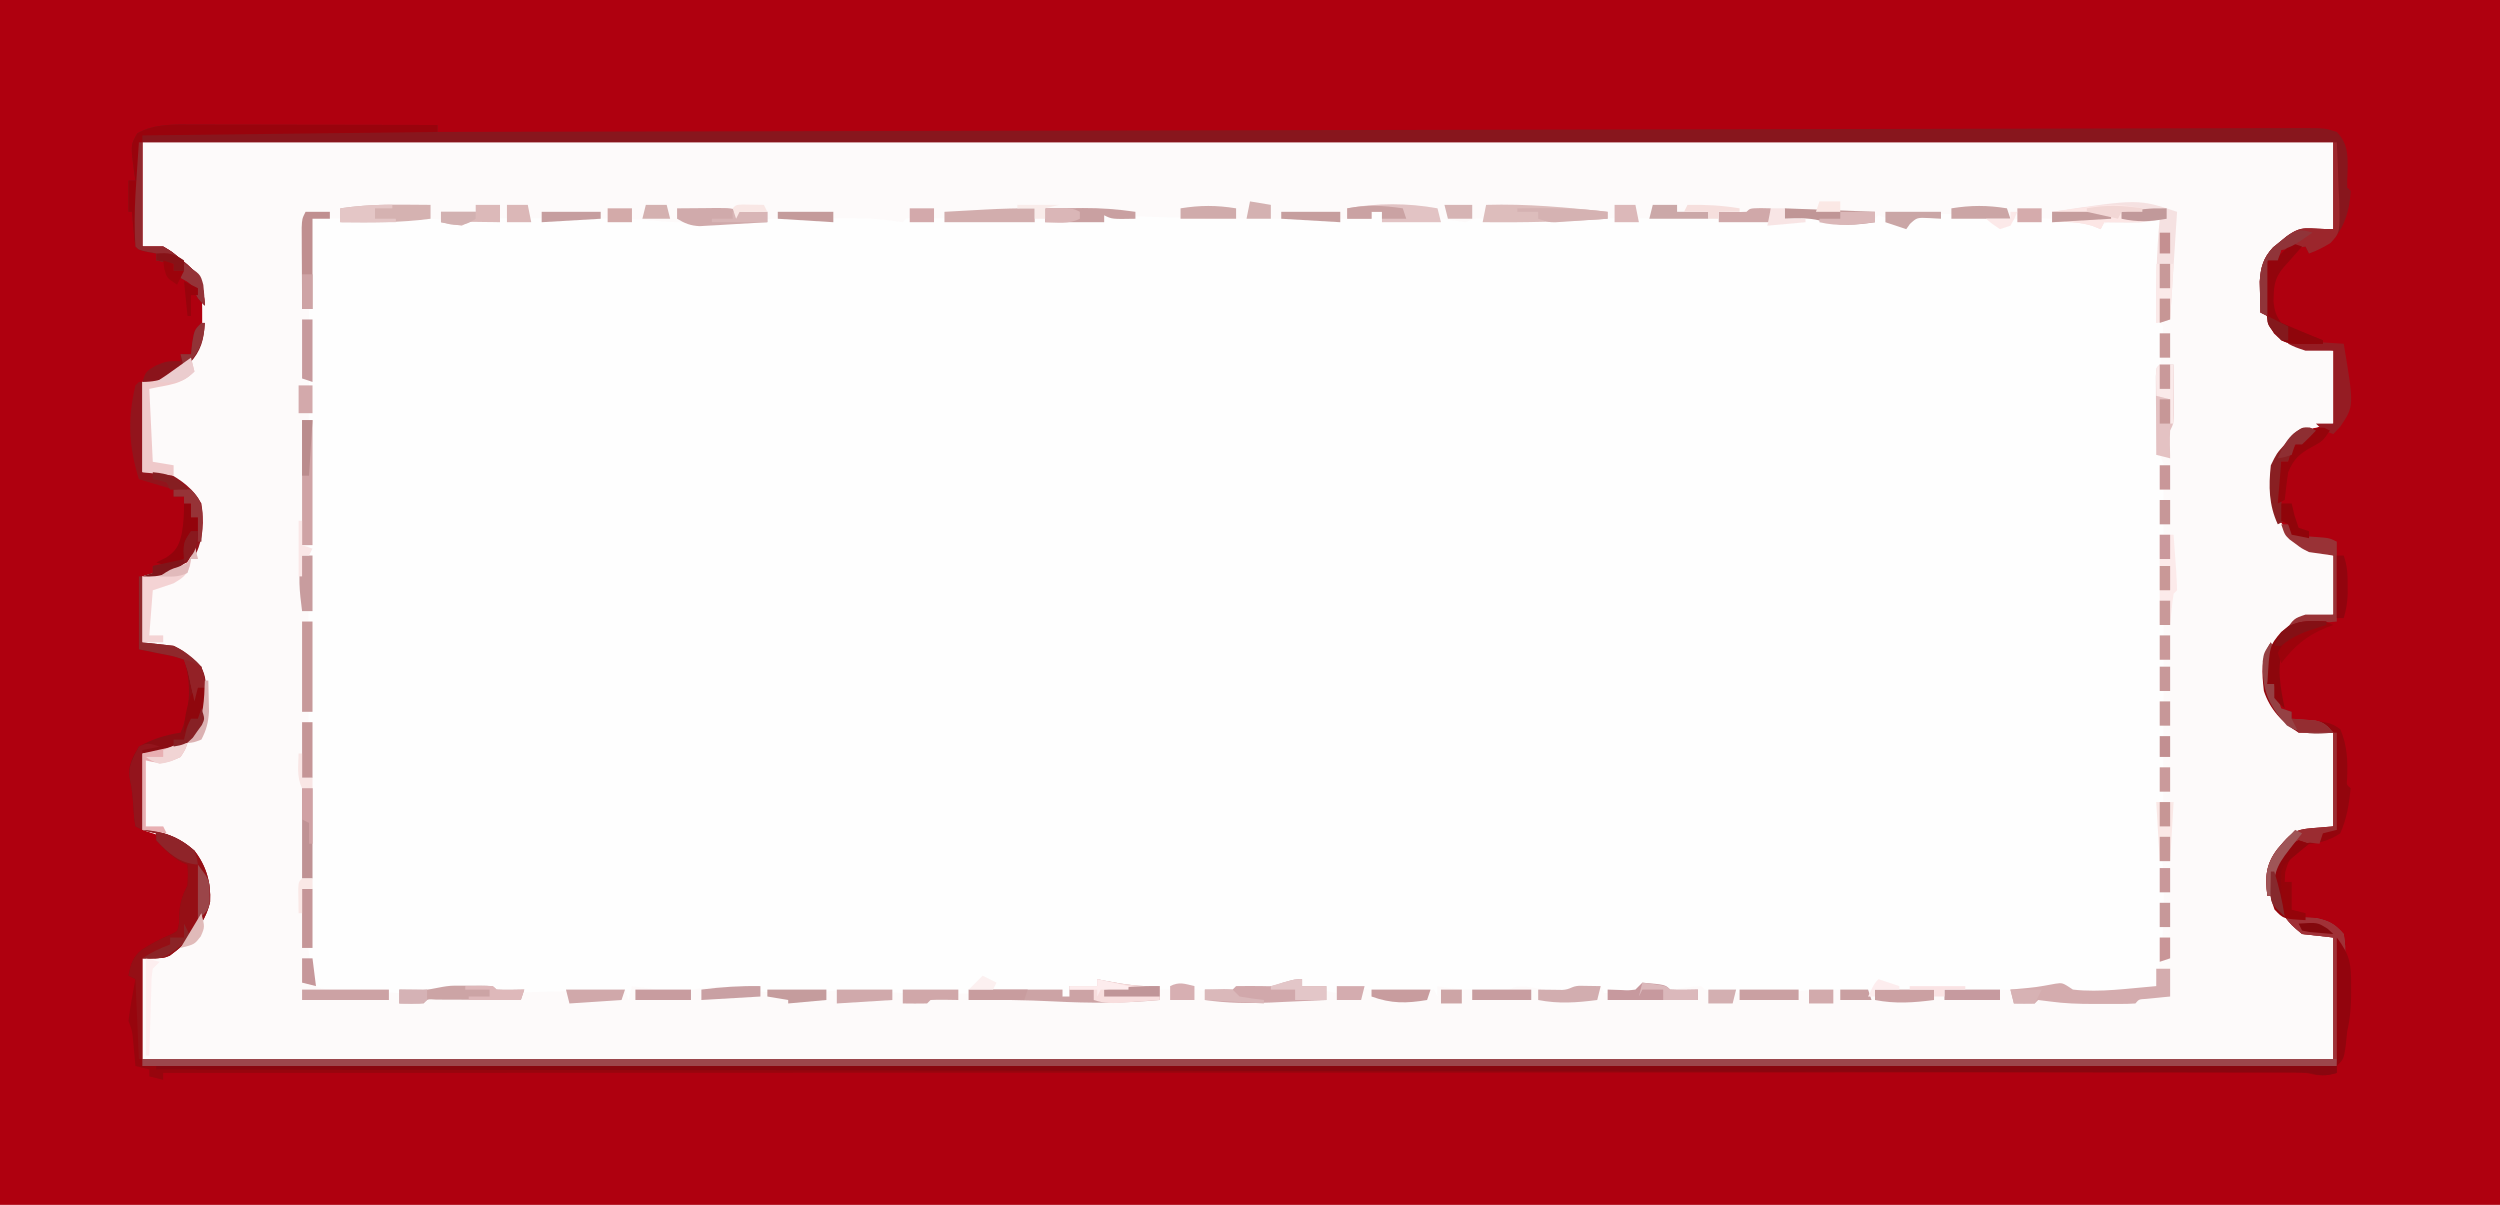 <?xml version="1.0" encoding="UTF-8"?>
<svg version="1.1" xmlns="http://www.w3.org/2000/svg" width="720" height="347">
<rect width="100%" height="100%" fill="#808080" stroke="none"/>
<path d="M0 0 C237.6 0 475.2 0 720 0 C720 114.51 720 229.02 720 347 C482.4 347 244.8 347 0 347 C0 232.49 0 117.98 0 0 Z " fill="#FEFEFE" transform="translate(0,0)"/>
<path d="M0 0 C237.6 0 475.2 0 720 0 C720 114.51 720 229.02 720 347 C482.4 347 244.8 347 0 347 C0 232.49 0 117.98 0 0 Z M41 41 C41 50.9 41 60.8 41 71 C43.31 71.66 45.62 72.32 48 73 C50.363 74.332 50.363 74.332 52.312 75.812 C52.969 76.293 53.625 76.774 54.301 77.27 C58.164 81.203 58.317 85.629 58.375 90.938 C58.283 96.46 58.06 99.94 54 104 C49.558 107.554 46.75 108.357 41 110 C41 118.58 41 127.16 41 136 C43.97 136.66 46.94 137.32 50 138 C55.444 141.889 55.444 141.889 57 145 C57.148 146.788 57.221 148.582 57.25 150.375 C57.276 151.331 57.302 152.288 57.328 153.273 C56.951 156.404 55.989 157.624 54 160 C54 160.66 54 161.32 54 162 C49.643 163.906 45.779 164.805 41 166 C41 172.27 41 178.54 41 185 C43.97 185.66 46.94 186.32 50 187 C53.259 188.672 56.325 190.649 58 194 C58.492 199.84 58.78 205.191 56.438 210.625 C51.829 215.115 47.259 215.957 41 217 C41 224.26 41 231.52 41 239 C43.97 239.99 46.94 240.98 50 242 C54.504 243.902 56.326 246.404 58.262 250.762 C59.873 255.646 60.073 259.714 57.859 264.43 C54.952 269.097 52 272.5 47 275 C45.02 275.33 43.04 275.66 41 276 C41 285.57 41 295.14 41 305 C249.23 305 457.46 305 672 305 C672 293.45 672 281.9 672 270 C669.03 269.34 666.06 268.68 663 268 C658.368 264.826 654.694 261.651 653.613 255.965 C653.179 250.345 654.611 246.883 658.219 242.594 C660.915 240.181 663.477 239.576 667 239 C668.65 238.67 670.3 238.34 672 238 C672 229.09 672 220.18 672 211 C668.7 210.67 665.4 210.34 662 210 C657.571 207.496 654.682 203.799 653 199 C652.085 194.134 651.849 189.939 654.434 185.586 C659.977 179.029 663.181 178.102 672 177 C672 171.39 672 165.78 672 160 C670.618 159.608 669.236 159.216 667.812 158.812 C662.28 156.954 659.538 154.174 656.188 149.438 C654.407 144.282 654.326 139.395 655 134 C656.75 130.5 656.75 130.5 659 128 C659.557 127.257 660.114 126.515 660.688 125.75 C663 124 663 124 672 122 C672 115.07 672 108.14 672 101 C670.082 100.691 668.164 100.381 666.188 100.062 C662.989 99.547 660.076 99.025 657 98 C656 96.188 656 96.188 655 94 C654.491 93.417 653.982 92.835 653.457 92.234 C651.577 89.352 651.631 87.479 651.688 84.062 C651.691 83.043 651.695 82.023 651.699 80.973 C652.082 77.188 652.81 74.28 655.438 71.453 C661.859 66.509 662.535 66.947 672 66 C672 57.75 672 49.5 672 41 C463.77 41 255.54 41 41 41 Z " fill="#AF000F" transform="translate(0,0)"/>
<path d="M0 0 C208.23 0 416.46 0 631 0 C631 8.25 631 16.5 631 25 C627.7 25.33 624.4 25.66 621 26 C617.578 27.724 617.578 27.724 615 30 C614.402 30.495 613.804 30.99 613.188 31.5 C610.051 35.462 610.621 41.279 610.633 46.078 C611.18 50.435 612.875 52.031 616 55 C616 55.66 616 56.32 616 57 C621.209 58.628 625.36 59.295 631 60 C631 66.93 631 73.86 631 81 C626.545 81.99 626.545 81.99 622 83 C619.581 84.751 619.581 84.751 618 87 C617.443 87.701 616.886 88.403 616.312 89.125 C612.916 93.977 613.504 99.267 614 105 C615.298 110.068 617.602 113.052 621.938 115.938 C625.148 117.821 627.122 118.224 631 119 C631 124.61 631 130.22 631 136 C629.329 136.186 627.659 136.371 625.938 136.562 C619.842 137.64 616.667 140.111 613 145 C611.008 148.983 611.475 153.67 612 158 C614.054 163.043 616.64 165.73 621 169 C624.3 169.33 627.6 169.66 631 170 C631 178.91 631 187.82 631 197 C625.555 197.99 625.555 197.99 620 199 C615.78 203.074 612.905 206.174 612.562 212.125 C612.617 216.97 614.2 219.692 617.289 223.34 C621.495 227.421 625.263 228.044 631 229 C631 240.55 631 252.1 631 264 C422.77 264 214.54 264 0 264 C0 254.43 0 244.86 0 235 C3.465 234.01 3.465 234.01 7 233 C12.401 230.191 15.678 226.584 18 221 C19.094 215.55 18.171 210.627 15.469 205.793 C11.493 200.94 5.951 199.19 0 198 C0 190.74 0 183.48 0 176 C4.455 175.01 4.455 175.01 9 174 C13.188 171.906 15.411 170.355 17 166 C17.807 160.11 18.295 154.905 14.875 149.875 C9.698 146.498 6.223 145.037 0 144 C0 137.73 0 131.46 0 125 C2.507 124.251 5.013 123.503 7.52 122.754 C9.355 122.196 11.18 121.607 13 121 C14.155 118.529 14.155 118.529 15 116 C15.495 115.505 15.495 115.505 16 115 C16.519 110.646 16.994 106.027 15.023 102.008 C10.479 96.403 7.111 96.016 0 95 C0 86.42 0 77.84 0 69 C2.97 68.01 5.94 67.02 9 66 C12.71 63.369 15.392 61.272 17 57 C17.317 53.663 17.317 53.663 17.25 50.062 C17.255 48.857 17.26 47.652 17.266 46.41 C16.917 41.938 16.221 39.24 13.047 36.016 C12.289 35.433 11.531 34.85 10.75 34.25 C10.002 33.657 9.255 33.064 8.484 32.453 C5.598 30.567 5.598 30.567 0 30 C0 20.1 0 10.2 0 0 Z M354 20 C354 20.66 354 21.32 354 22 C328.312 22.113 302.67 22.06 277 21 C277 21.66 277 22.32 277 23 C275.749 22.838 274.498 22.675 273.209 22.508 C267.685 21.897 262.209 21.856 256.656 21.867 C255.606 21.866 254.556 21.865 253.474 21.864 C251.272 21.864 249.07 21.865 246.868 21.87 C243.482 21.875 240.097 21.87 236.711 21.863 C234.568 21.864 232.424 21.865 230.281 21.867 C229.265 21.865 228.248 21.863 227.201 21.861 C226.269 21.864 225.337 21.867 224.377 21.871 C223.142 21.872 223.142 21.872 221.882 21.873 C219.987 21.794 219.987 21.794 219 23 C217.209 22.757 215.418 22.514 213.627 22.267 C208.023 21.698 202.377 21.856 196.75 21.875 C196.077 21.876 195.405 21.876 194.712 21.877 C183.578 21.887 172.472 22.178 161.351 22.732 C159.746 22.805 159.746 22.805 158.109 22.879 C157.191 22.926 156.273 22.973 155.327 23.022 C152.441 23.003 149.692 22.801 146.823 22.516 C141.108 21.962 135.454 21.855 129.715 21.867 C128.692 21.866 127.669 21.865 126.615 21.864 C124.477 21.864 122.338 21.865 120.199 21.87 C116.915 21.875 113.63 21.87 110.346 21.863 C108.26 21.864 106.175 21.865 104.09 21.867 C102.615 21.864 102.615 21.864 101.11 21.861 C99.752 21.866 99.752 21.866 98.367 21.871 C97.171 21.872 97.171 21.872 95.951 21.873 C93.92 21.878 93.92 21.878 92 23 C90.076 22.769 88.153 22.534 86.234 22.264 C82.676 21.843 79.141 21.877 75.562 21.902 C74.797 21.904 74.031 21.905 73.243 21.907 C70.828 21.912 68.414 21.925 66 21.938 C64.35 21.943 62.701 21.947 61.051 21.951 C57.034 21.962 53.017 21.979 49 22 C48.832 26.271 48.666 30.542 48.5 34.812 C48.452 36.027 48.405 37.242 48.355 38.494 C48.31 39.658 48.265 40.821 48.219 42.02 C48.177 43.093 48.135 44.167 48.092 45.273 C48.028 47.181 48 49.091 48 51 C47.996 53.431 47.991 55.862 47.987 58.292 C47.946 79.796 47.916 101.3 47.896 122.804 C47.886 133.852 47.872 144.9 47.849 155.948 C47.829 165.588 47.816 175.227 47.812 184.867 C47.809 189.968 47.803 195.069 47.789 200.17 C47.775 204.971 47.771 209.771 47.774 214.572 C47.773 216.331 47.769 218.09 47.762 219.85 C47.752 222.257 47.754 224.665 47.759 227.073 C47.754 227.763 47.748 228.454 47.742 229.165 C47.772 234.103 48.541 238.312 50 243 C52.525 244.262 54.312 244.099 57.125 244.062 C58.035 244.053 58.945 244.044 59.883 244.035 C60.581 244.024 61.28 244.012 62 244 C62.33 244.66 62.66 245.32 63 246 C63 245.34 63 244.68 63 244 C63.606 244.072 64.212 244.144 64.836 244.219 C70.87 244.887 76.928 245.417 83 245 C83.33 244.67 83.66 244.34 84 244 C85.353 243.953 86.709 243.963 88.062 244 C92.475 244.057 96.636 243.635 101 243 C101.33 243.66 101.66 244.32 102 245 C114.21 244.67 126.42 244.34 139 244 C139.33 244.99 139.66 245.98 140 247 C140.33 245.68 140.66 244.36 141 243 C147.75 243.875 147.75 243.875 150 245 C153.615 244.644 157.195 244.173 160.791 243.672 C166.696 242.899 166.696 242.899 170 244 C172.881 244.263 175.738 244.472 178.625 244.625 C179.469 244.671 180.313 244.717 181.182 244.764 C188.115 245.08 194.87 244.775 201.777 244.156 C206.142 243.876 210.386 244.346 214.732 244.751 C220.525 245.192 226.317 245.147 232.125 245.125 C233.387 245.123 234.648 245.121 235.948 245.119 C245.659 245.074 255.317 244.726 265 244 C265 244.66 265 245.32 265 246 C265.66 246 266.32 246 267 246 C267 245.01 267 244.02 267 243 C269.64 243 272.28 243 275 243 C275 242.34 275 241.68 275 241 C275.99 241.66 276.98 242.32 278 243 C283.059 243.843 287.864 244.101 293 244 C293.99 244 294.98 244 296 244 C296.846 243.814 297.691 243.629 298.562 243.438 C301 243 301 243 303 244 C305.037 244.229 307.08 244.41 309.125 244.562 C310.221 244.646 311.316 244.73 312.445 244.816 C313.288 244.877 314.131 244.938 315 245 C315 244.34 315 243.68 315 243 C317.64 243 320.28 243 323 243 C323.33 243.66 323.66 244.32 324 245 C328.95 243.02 328.95 243.02 334 241 C334 241.66 334 242.32 334 243 C337.3 243.66 340.6 244.32 344 245 C344 244.34 344 243.68 344 243 C345.901 243.234 345.901 243.234 347.84 243.473 C349.539 243.67 351.238 243.866 352.938 244.062 C353.768 244.166 354.599 244.27 355.455 244.377 C361.186 245.024 366.289 244.824 372 244 C372.33 244.66 372.66 245.32 373 246 C373 245.01 373 244.02 373 243 C373.928 243.165 374.856 243.33 375.812 243.5 C380.857 244.237 385.914 244.083 391 244 C391.33 244.66 391.66 245.32 392 246 C392.327 245.487 392.655 244.974 392.992 244.445 C395.712 242.487 397.698 243.023 400.902 243.496 C401.636 243.621 402.369 243.746 403.125 243.875 C405.749 244.29 408.364 244.664 411 245 C411.33 244.67 411.66 244.34 412 244 C414.655 243.545 417.322 243.298 420 243 C420.33 243.66 420.66 244.32 421 245 C424.3 245 427.6 245 431 245 C431.33 244.34 431.66 243.68 432 243 C434.31 243 436.62 243 439 243 C439.33 243.66 439.66 244.32 440 245 C440.33 244.67 440.66 244.34 441 244 C442.325 243.743 443.661 243.542 445 243.375 C446.083 243.232 446.083 243.232 447.188 243.086 C447.786 243.058 448.384 243.029 449 243 C449.33 243.33 449.66 243.66 450 244 C457.763 245.421 465.603 244.943 473.438 244.562 C475.749 244.458 478.06 244.355 480.371 244.254 C482.036 244.179 482.036 244.179 483.734 244.102 C487.754 243.976 491.758 244.044 495.778 244.176 C498.29 244.159 498.29 244.159 501 242 C504.688 243.375 504.688 243.375 508 245 C508.33 244.67 508.66 244.34 509 244 C511.658 243.873 514.279 243.815 516.938 243.812 C517.679 243.8 518.421 243.788 519.186 243.775 C521.125 243.77 523.064 243.878 525 244 C525.66 244.66 526.32 245.32 527 246 C527 245.34 527 244.68 527 244 C527.61 244.005 528.22 244.01 528.848 244.016 C531.628 244.037 534.408 244.05 537.188 244.062 C538.147 244.071 539.107 244.079 540.096 244.088 C541.027 244.091 541.958 244.094 542.918 244.098 C543.772 244.103 544.625 244.108 545.505 244.114 C548.094 243.996 550.469 243.542 553 243 C553.66 243 554.32 243 555 243 C555.33 243.66 555.66 244.32 556 245 C564.162 245.339 571.951 244.299 580 243 C583.285 225.761 582.532 207.313 580 190 C580.66 190 581.32 190 582 190 C582.023 177.109 582.041 164.219 582.052 151.328 C582.057 145.343 582.064 139.358 582.075 133.373 C582.086 127.602 582.092 121.832 582.095 116.061 C582.097 113.854 582.1 111.647 582.106 109.44 C582.113 106.361 582.114 103.281 582.114 100.201 C582.117 99.279 582.121 98.357 582.124 97.407 C582.526 93.384 582.526 93.384 581 90 C580.9 88.287 580.869 86.571 580.867 84.855 C580.866 83.785 580.865 82.714 580.863 81.611 C580.867 80.481 580.871 79.352 580.875 78.188 C580.871 77.1 580.867 76.013 580.863 74.893 C580.871 68.295 581.194 61.821 581.883 55.259 C581.922 54.514 581.96 53.768 582 53 C581.67 52.67 581.34 52.34 581 52 C580.898 49.364 580.86 46.761 580.875 44.125 C580.876 43.358 580.877 42.591 580.879 41.801 C580.915 36.493 581.227 31.276 581.879 26.004 C582.172 23.927 582.172 23.927 581 22 C578.354 22.14 575.708 22.287 573.062 22.438 C572.308 22.477 571.553 22.516 570.775 22.557 C567.081 22.44 567.081 22.44 564 24 C563.175 23.67 562.35 23.34 561.5 23 C557.387 21.825 554.265 21.86 550 22 C547.687 22 545.374 21.948 543.062 21.875 C540.387 21.851 539.249 21.861 536.875 23.188 C536.256 23.456 535.638 23.724 535 24 C534.172 23.529 533.345 23.059 532.492 22.574 C527.944 20.524 524.174 20.558 519.25 20.625 C518.388 20.613 517.525 20.602 516.637 20.59 C515.813 20.594 514.989 20.598 514.141 20.602 C513.393 20.605 512.646 20.608 511.876 20.612 C509.589 20.856 509.589 20.856 508 24 C504.04 22.515 504.04 22.515 500 21 C499.67 21.33 499.34 21.66 499 22 C492.44 23.266 487.362 22.818 481 21 C480.34 21.33 479.68 21.66 479 22 C473.178 22.97 467.514 23.055 461.645 22.532 C453.564 21.908 445.524 21.854 437.426 21.867 C435.884 21.867 434.341 21.866 432.799 21.864 C429.6 21.863 426.401 21.865 423.201 21.87 C419.101 21.875 415.002 21.872 410.902 21.866 C407.732 21.862 404.562 21.864 401.392 21.866 C399.879 21.867 398.366 21.866 396.853 21.864 C394.75 21.861 392.647 21.865 390.544 21.871 C389.35 21.871 388.155 21.872 386.924 21.873 C383.936 21.869 383.936 21.869 381 23 C379.967 22.847 378.935 22.693 377.871 22.535 C373.477 21.928 369.467 22.109 365.062 22.438 C364.283 22.49 363.504 22.542 362.701 22.596 C360.8 22.724 358.9 22.861 357 23 C357 22.01 357 21.02 357 20 C356.01 20 355.02 20 354 20 Z " fill="#FDFAFA" transform="translate(41,41)"/>
<path d="M0 0 C6.005 0.375 10.423 1.998 15 6 C18.399 10.371 19.788 15.185 19.512 20.699 C18.033 27.35 13.268 32.32 7.906 36.223 C6 37 6 37 0 37 C0 46.57 0 56.14 0 66 C208.23 66 416.46 66 631 66 C631 54.45 631 42.9 631 31 C628.03 30.67 625.06 30.34 622 30 C618.938 27.438 618.938 27.438 617 25 C618.897 25.061 620.793 25.149 622.688 25.25 C623.743 25.296 624.799 25.343 625.887 25.391 C629.723 26.142 631.409 27.066 634 30 C634.488 33.453 634.488 33.453 634.312 37.25 C634.267 38.513 634.222 39.777 634.176 41.078 C634.089 42.524 634.089 42.524 634 44 C633.67 44 633.34 44 633 44 C632.67 52.58 632.34 61.16 632 70 C628.043 70.989 626.784 70.851 623 70 C621.476 69.915 619.949 69.875 618.423 69.876 C617.527 69.874 616.631 69.871 615.709 69.869 C614.244 69.873 614.244 69.873 612.749 69.877 C611.178 69.875 611.178 69.875 609.575 69.873 C606.041 69.871 602.508 69.875 598.975 69.88 C596.426 69.879 593.876 69.878 591.327 69.877 C585.772 69.875 580.218 69.877 574.663 69.881 C566.404 69.887 558.144 69.887 549.885 69.886 C535.992 69.885 522.099 69.888 508.205 69.894 C494.447 69.9 480.688 69.904 466.929 69.905 C466.074 69.905 465.219 69.905 464.338 69.905 C459.996 69.906 455.654 69.906 451.312 69.906 C420.545 69.908 389.779 69.915 359.012 69.925 C329.12 69.934 299.228 69.941 269.336 69.945 C268.415 69.945 267.494 69.945 266.545 69.945 C257.294 69.947 248.043 69.948 238.793 69.949 C219.947 69.952 201.102 69.955 182.257 69.958 C180.957 69.958 180.957 69.958 179.631 69.958 C121.754 69.967 63.877 69.983 6 70 C6 70.66 6 71.32 6 72 C4.68 71.67 3.36 71.34 2 71 C2 70.34 2 69.68 2 69 C0.68 68.67 -0.64 68.34 -2 68 C-2.061 67.313 -2.121 66.626 -2.184 65.918 C-2.267 65.017 -2.351 64.116 -2.438 63.188 C-2.519 62.294 -2.6 61.401 -2.684 60.48 C-2.935 57.873 -2.935 57.873 -4 55 C-3.759 52.928 -3.438 50.865 -3.062 48.812 C-2.868 47.726 -2.673 46.639 -2.473 45.52 C-2.317 44.688 -2.161 43.857 -2 43 C-2.66 42.67 -3.32 42.34 -4 42 C-3.409 38.824 -2.785 36.638 -0.227 34.559 C2.515 32.851 5.207 31.31 8.219 30.133 C10.204 29.153 10.204 29.153 10.539 26.977 C10.567 26.201 10.596 25.425 10.625 24.625 C10.775 21.164 11.424 19.065 13 16 C13.167 12.833 13.167 12.833 13 10 C12.443 9.773 11.886 9.546 11.312 9.312 C8.338 7.624 6.28 5.533 4 3 C4 2.34 4 1.68 4 1 C2.68 0.67 1.36 0.34 0 0 Z " fill="#97050D" transform="translate(41,239)"/>
<path d="M0 0 C1.142 -0 1.142 -0 2.308 -0 C4.808 0 7.307 0.008 9.807 0.016 C11.547 0.018 13.288 0.019 15.028 0.02 C19.595 0.024 24.162 0.034 28.729 0.045 C33.394 0.055 38.06 0.06 42.725 0.065 C51.87 0.075 61.014 0.092 70.159 0.114 C70.159 0.774 70.159 1.434 70.159 2.114 C71.88 2.11 71.88 2.11 73.636 2.106 C124.188 1.996 174.741 1.887 225.293 1.785 C226.441 1.783 226.441 1.783 227.611 1.78 C244.234 1.747 260.857 1.713 277.479 1.68 C285.631 1.664 293.782 1.648 301.934 1.631 C303.15 1.629 303.15 1.629 304.392 1.626 C330.7 1.574 357.009 1.518 383.317 1.46 C410.345 1.401 437.373 1.345 464.401 1.293 C468.215 1.286 472.03 1.278 475.844 1.271 C476.971 1.269 476.971 1.269 478.119 1.266 C490.221 1.243 502.323 1.216 514.425 1.188 C526.582 1.159 538.738 1.135 550.895 1.114 C557.486 1.102 564.076 1.089 570.667 1.072 C576.693 1.056 582.72 1.044 588.746 1.037 C590.933 1.033 593.121 1.028 595.308 1.021 C598.267 1.011 601.227 1.008 604.186 1.006 C605.047 1.002 605.908 0.998 606.794 0.993 C613.763 1 613.763 1 617.159 2.114 C620.299 5.478 620.318 8.462 620.284 12.864 C620.245 13.828 620.206 14.792 620.167 15.785 C620.163 16.938 620.163 16.938 620.159 18.114 C620.489 18.444 620.819 18.774 621.159 19.114 C620.834 24.531 619.65 28.941 616.159 33.114 C613.89 34.768 611.708 35.888 609.159 37.114 C608.829 36.454 608.499 35.794 608.159 35.114 C605.849 35.444 603.539 35.774 601.159 36.114 C600.829 37.104 600.499 38.094 600.159 39.114 C599.169 39.114 598.179 39.114 597.159 39.114 C597.159 44.394 597.159 49.674 597.159 55.114 C596.499 54.784 595.839 54.454 595.159 54.114 C595.104 52.218 595.066 50.322 595.034 48.426 C595.01 47.37 594.987 46.315 594.963 45.227 C595.22 41.133 595.983 38.367 598.815 35.348 C599.423 34.858 600.032 34.368 600.659 33.864 C601.267 33.363 601.876 32.863 602.502 32.348 C607.342 28.741 608.224 30.114 616.159 30.114 C616.159 21.864 616.159 13.614 616.159 5.114 C407.929 5.114 199.699 5.114 -14.841 5.114 C-14.841 15.014 -14.841 24.914 -14.841 35.114 C-12.861 35.114 -10.881 35.114 -8.841 35.114 C-6.357 36.574 -6.357 36.574 -4.091 38.489 C-3.333 39.115 -2.575 39.741 -1.794 40.387 C2.624 44.293 2.6 46.337 3.159 52.114 C1.159 50.114 1.159 50.114 0.221 48.114 C-0.809 45.792 -0.809 45.792 -3.841 44.114 C-3.511 43.454 -3.181 42.794 -2.841 42.114 C-3.831 42.114 -4.821 42.114 -5.841 42.114 C-5.841 41.454 -5.841 40.794 -5.841 40.114 C-7.491 39.784 -9.141 39.454 -10.841 39.114 C-10.841 38.454 -10.841 37.794 -10.841 37.114 C-11.646 36.969 -12.45 36.825 -13.279 36.676 C-15.841 36.114 -15.841 36.114 -16.841 35.114 C-17.074 33.432 -17.254 31.742 -17.404 30.051 C-17.488 29.132 -17.571 28.213 -17.658 27.266 C-17.749 26.2 -17.749 26.2 -17.841 25.114 C-18.171 25.114 -18.501 25.114 -18.841 25.114 C-18.841 22.144 -18.841 19.174 -18.841 16.114 C-18.181 16.114 -17.521 16.114 -16.841 16.114 C-16.96 15.366 -17.078 14.618 -17.201 13.848 C-18.253 5.806 -18.253 5.806 -16.279 2.489 C-11.274 -0.335 -5.612 -0.029 0 0 Z " fill="#88161D" transform="translate(55.841,35.886)"/>
<path d="M0 0 C1.897 0.061 3.793 0.149 5.688 0.25 C6.743 0.296 7.799 0.343 8.887 0.391 C12.723 1.142 14.409 2.066 17 5 C17.488 8.453 17.488 8.453 17.312 12.25 C17.267 13.513 17.222 14.777 17.176 16.078 C17.089 17.524 17.089 17.524 17 19 C16.67 19 16.34 19 16 19 C15.67 26.92 15.34 34.84 15 43 C-193.56 43 -402.12 43 -617 43 C-617 42.34 -617 41.68 -617 41 C-408.77 41 -200.54 41 14 41 C14 29.45 14 17.9 14 6 C11.03 5.67 8.06 5.34 5 5 C1.938 2.438 1.938 2.438 0 0 Z " fill="#9C464C" transform="translate(658,264)"/>
<path d="M0 0 C207.24 0 414.48 0 628 0 C628 0.66 628 1.32 628 2 C624.85 3.013 623.153 2.789 620 2 C618.511 1.911 617.019 1.871 615.528 1.869 C614.63 1.866 613.732 1.862 612.807 1.858 C611.823 1.859 610.839 1.86 609.825 1.861 C608.248 1.857 608.248 1.857 606.639 1.853 C603.086 1.844 599.534 1.843 595.981 1.842 C593.421 1.837 590.86 1.832 588.299 1.827 C582.716 1.816 577.133 1.808 571.55 1.803 C563.249 1.796 554.947 1.783 546.646 1.769 C532.682 1.745 518.719 1.726 504.756 1.709 C490.926 1.693 477.097 1.674 463.268 1.653 C462.408 1.652 461.549 1.65 460.664 1.649 C456.3 1.642 451.937 1.636 447.573 1.629 C416.651 1.581 385.728 1.538 354.806 1.497 C324.761 1.458 294.717 1.417 264.673 1.372 C263.747 1.371 262.821 1.37 261.867 1.368 C252.57 1.355 243.273 1.341 233.976 1.327 C215.037 1.299 196.097 1.271 177.157 1.244 C176.286 1.242 175.416 1.241 174.518 1.24 C116.346 1.155 58.173 1.077 0 1 C0 0.67 0 0.34 0 0 Z " fill="#89060F" transform="translate(45,307)"/>
<path d="M0 0 C1.361 2.722 0.704 4.183 0.062 7.125 C-0.132 8.035 -0.327 8.945 -0.527 9.883 C-0.683 10.581 -0.839 11.28 -1 12 C-0.34 12 0.32 12 1 12 C1.268 13.134 1.536 14.269 1.812 15.438 C2.4 17.201 2.4 17.201 3 19 C3.99 19.33 4.98 19.66 6 20 C6 20.66 6 21.32 6 22 C6.592 22.049 7.183 22.098 7.793 22.148 C17.034 23.023 17.034 23.023 20 25 C22.037 29.752 22.17 34.108 21.973 39.18 C21.789 41.021 21.789 41.021 23 42 C22.554 46.549 21.853 50.807 20 55 C16.777 57.183 13.507 57.981 9.625 58.125 C5.285 59.173 4.24 60.359 1.934 64.012 C0.513 67.037 0.204 69.675 0 73 C-0.33 73 -0.66 73 -1 73 C-1.676 67.59 -1.485 64.007 1.875 59.562 C7.352 53.013 7.196 53.982 18 53 C18 44.09 18 35.18 18 26 C14.7 26 11.4 26 8 26 C3.313 23.136 -0.271 19.285 -2 14 C-2.589 8.744 -2.989 4.484 0 0 Z " fill="#93050D" transform="translate(654,185)"/>
<path d="M0 0 C6.005 0.375 10.423 1.998 15 6 C18.399 10.371 19.788 15.185 19.512 20.699 C18.033 27.35 13.268 32.32 7.906 36.223 C6 37 6 37 0 37 C0 46.57 0 56.14 0 66 C-0.33 66 -0.66 66 -1 66 C-1.33 58.41 -1.66 50.82 -2 43 C-2.66 42.67 -3.32 42.34 -4 42 C-3.409 38.824 -2.785 36.638 -0.227 34.559 C2.515 32.851 5.207 31.31 8.219 30.133 C10.204 29.153 10.204 29.153 10.539 26.977 C10.567 26.201 10.596 25.425 10.625 24.625 C10.775 21.164 11.424 19.065 13 16 C13.167 12.833 13.167 12.833 13 10 C12.443 9.773 11.886 9.546 11.312 9.312 C8.338 7.624 6.28 5.533 4 3 C4 2.34 4 1.68 4 1 C2.68 0.67 1.36 0.34 0 0 Z " fill="#950F15" transform="translate(41,239)"/>
<path d="M0 0 C-0.091 1.346 -0.091 1.346 -0.184 2.719 C-0.817 12.144 -1.418 21.571 -2 31 C-3.98 31.495 -3.98 31.495 -6 32 C-6.108 21.934 -5.977 12.029 -5 2 C-5.531 2.164 -6.062 2.327 -6.609 2.496 C-9.539 3.114 -12.258 3.095 -15.25 3.062 C-16.328 3.053 -17.405 3.044 -18.516 3.035 C-19.335 3.024 -20.155 3.012 -21 3 C-21.33 3.66 -21.66 4.32 -22 5 C-22.825 4.67 -23.65 4.34 -24.5 4 C-28.587 2.832 -31.769 2.854 -36 3 C-36 2.01 -36 1.02 -36 0 C-11.16 -3.72 -11.16 -3.72 0 0 Z " fill="#F5E1E1" transform="translate(627,61)"/>
<path d="M0 0 C0.33 0 0.66 0 1 0 C1 6.27 1 12.54 1 19 C3.97 19.33 6.94 19.66 10 20 C12.594 21.34 12.594 21.34 14.5 22.938 C15.15 23.462 15.799 23.987 16.469 24.527 C19.478 27.421 19.254 30.153 19.375 34.188 C19.324 39.342 19 42.777 15.555 46.699 C10.847 50.638 7.04 51 1 51 C1 58.26 1 65.52 1 73 C0.34 72.67 -0.32 72.34 -1 72 C-1.379 69.672 -1.379 69.672 -1.562 66.75 C-1.753 63.875 -1.959 61.182 -2.59 58.367 C-3.26 54.502 -1.958 52.304 0 49 C3.885 46.842 7.617 45.664 12 45 C14.819 38.658 15.196 30.589 13 24 C9.977 22.965 9.977 22.965 6.438 22.312 C3.251 21.663 3.251 21.663 0 21 C0 14.07 0 7.14 0 0 Z " fill="#8A0D13" transform="translate(40,166)"/>
<path d="M0 0 C1.142 -0 1.142 -0 2.308 -0 C4.808 0 7.307 0.008 9.807 0.016 C11.547 0.018 13.288 0.019 15.028 0.02 C19.595 0.024 24.162 0.034 28.729 0.045 C33.394 0.055 38.06 0.06 42.725 0.065 C51.87 0.075 61.014 0.092 70.159 0.114 C70.159 0.774 70.159 1.434 70.159 2.114 C42.109 2.444 14.059 2.774 -14.841 3.114 C-14.841 13.674 -14.841 24.234 -14.841 35.114 C-12.861 35.114 -10.881 35.114 -8.841 35.114 C-6.357 36.574 -6.357 36.574 -4.091 38.489 C-3.333 39.115 -2.575 39.741 -1.794 40.387 C2.624 44.293 2.6 46.337 3.159 52.114 C1.159 50.114 1.159 50.114 0.221 48.114 C-0.809 45.792 -0.809 45.792 -3.841 44.114 C-3.511 43.454 -3.181 42.794 -2.841 42.114 C-3.831 42.114 -4.821 42.114 -5.841 42.114 C-5.841 41.454 -5.841 40.794 -5.841 40.114 C-7.491 39.784 -9.141 39.454 -10.841 39.114 C-10.841 38.454 -10.841 37.794 -10.841 37.114 C-11.646 36.969 -12.45 36.825 -13.279 36.676 C-15.841 36.114 -15.841 36.114 -16.841 35.114 C-17.074 33.432 -17.254 31.742 -17.404 30.051 C-17.488 29.132 -17.571 28.213 -17.658 27.266 C-17.749 26.2 -17.749 26.2 -17.841 25.114 C-18.171 25.114 -18.501 25.114 -18.841 25.114 C-18.841 22.144 -18.841 19.174 -18.841 16.114 C-18.181 16.114 -17.521 16.114 -16.841 16.114 C-16.96 15.366 -17.078 14.618 -17.201 13.848 C-18.253 5.806 -18.253 5.806 -16.279 2.489 C-11.274 -0.335 -5.612 -0.029 0 0 Z " fill="#99030C" transform="translate(55.841,35.886)"/>
<path d="M0 0 C1.069 0.217 1.069 0.217 2.16 0.438 C7.538 1.48 12.524 2.243 18 2 C18 3.32 18 4.64 18 6 C7.759 6.966 -2.19 6.943 -12.456 6.409 C-20.649 5.986 -28.797 5.893 -37 6 C-37 5.01 -37 4.02 -37 3 C-28.09 3 -19.18 3 -10 3 C-10 3.66 -10 4.32 -10 5 C-9.34 5 -8.68 5 -8 5 C-8 4.01 -8 3.02 -8 2 C-5.36 2 -2.72 2 0 2 C0 1.34 0 0.68 0 0 Z " fill="#CCA3A5" transform="translate(316,282)"/>
<path d="M0 0 C0.33 0 0.66 0 1 0 C1 8.58 1 17.16 1 26 C3.31 26 5.62 26 8 26 C12.289 28.271 15.64 30.733 18 35 C18.784 40.233 18.625 44.568 16.5 49.438 C12.646 53.388 8.55 55.788 3 56.25 C2.34 56.167 1.68 56.085 1 56 C2.485 55.505 2.485 55.505 4 55 C4 54.34 4 53.68 4 53 C6.97 52.34 9.94 51.68 13 51 C12.959 50.237 12.918 49.474 12.875 48.688 C13 46 13 46 15 43 C15.66 43 16.32 43 17 43 C17 41.68 17 40.36 17 39 C16.34 39 15.68 39 15 39 C15 37.68 15 36.36 15 35 C14.34 35 13.68 35 13 35 C13 34.34 13 33.68 13 33 C12.01 33 11.02 33 10 33 C10 32.34 10 31.68 10 31 C6.7 30.01 3.4 29.02 0 28 C-2.93 18.518 -3.297 10.694 -1 1 C-0.67 0.67 -0.34 0.34 0 0 Z " fill="#92141C" transform="translate(40,110)"/>
<path d="M0 0 C1.32 0 2.64 0 4 0 C4 2.64 4 5.28 4 8 C3.362 8.061 2.724 8.121 2.066 8.184 C1.24 8.267 0.414 8.351 -0.438 8.438 C-1.673 8.559 -1.673 8.559 -2.934 8.684 C-4.987 8.789 -4.987 8.789 -6 10 C-7.394 10.099 -8.794 10.131 -10.191 10.133 C-11.486 10.135 -11.486 10.135 -12.807 10.137 C-13.716 10.133 -14.626 10.129 -15.562 10.125 C-16.445 10.129 -17.327 10.133 -18.236 10.137 C-22.408 10.131 -26.454 10.004 -30.59 9.43 C-31.715 9.288 -32.841 9.146 -34 9 C-34.33 9.33 -34.66 9.66 -35 10 C-37 10.041 -39 10.043 -41 10 C-41.33 8.68 -41.66 7.36 -42 6 C-41.004 5.909 -41.004 5.909 -39.988 5.816 C-34.487 5.313 -34.487 5.313 -29.062 4.312 C-27 4 -27 4 -24 6 C-16.149 6.91 -7.838 5.632 0 5 C0 3.35 0 1.7 0 0 Z " fill="#D4ACAE" transform="translate(621,279)"/>
<path d="M0 0 C0 0.66 0 1.32 0 2 C2.31 2 4.62 2 7 2 C7 3.32 7 4.64 7 6 C2.855 6.199 -1.291 6.382 -5.438 6.562 C-6.602 6.619 -7.767 6.675 -8.967 6.732 C-15.455 7.007 -21.57 6.928 -28 6 C-28 5.01 -28 4.02 -28 3 C-26.701 3.021 -25.401 3.041 -24.062 3.062 C-22.708 3.084 -21.352 3.071 -20 3 C-19.67 2.67 -19.34 2.34 -19 2 C-16.325 1.958 -13.673 1.951 -11 2 C-8.714 2.092 -8.714 2.092 -5.5 1 C-2 0 -2 0 0 0 Z " fill="#D1A8AB" transform="translate(375,282)"/>
<path d="M0 0 C11.781 -0.356 23.3 0.741 35 2 C35 2.66 35 3.32 35 4 C22.982 4.862 11.048 5.119 -1 5 C-0.67 3.35 -0.34 1.7 0 0 Z " fill="#DDBDBC" transform="translate(428,59)"/>
<path d="M0 0 C0.33 0 0.66 0 1 0 C1.233 4.395 1.375 8.788 1.5 13.188 C1.601 15.056 1.601 15.056 1.703 16.963 C1.897 26.022 1.897 26.022 -0.816 28.979 C-2.845 30.247 -4.746 31.209 -7 32 C-7.33 31.34 -7.66 30.68 -8 30 C-10.31 30.33 -12.62 30.66 -15 31 C-15.495 32.485 -15.495 32.485 -16 34 C-16.99 34 -17.98 34 -19 34 C-19 39.28 -19 44.56 -19 50 C-19.66 49.67 -20.32 49.34 -21 49 C-21.054 47.104 -21.093 45.209 -21.125 43.312 C-21.148 42.257 -21.171 41.201 -21.195 40.113 C-20.938 36.019 -20.176 33.254 -17.344 30.234 C-16.735 29.745 -16.127 29.255 -15.5 28.75 C-14.587 28 -14.587 28 -13.656 27.234 C-8.817 23.628 -7.934 25 0 25 C0 16.75 0 8.5 0 0 Z " fill="#9C262C" transform="translate(672,41)"/>
<path d="M0 0 C0.798 0.004 1.596 0.008 2.418 0.012 C3.615 0.006 3.615 0.006 4.836 0 C10.791 0.01 10.791 0.01 11.918 1.137 C14.589 1.278 17.242 1.179 19.918 1.137 C19.588 2.127 19.258 3.117 18.918 4.137 C18.105 4.131 17.293 4.126 16.455 4.121 C12.797 4.1 9.139 4.087 5.48 4.074 C4.201 4.066 2.922 4.057 1.604 4.049 C0.389 4.046 -0.826 4.042 -2.078 4.039 C-3.204 4.034 -4.33 4.029 -5.49 4.023 C-8.012 3.841 -8.012 3.841 -9.082 5.137 C-11.415 5.178 -13.749 5.179 -16.082 5.137 C-16.082 3.817 -16.082 2.497 -16.082 1.137 C-15.444 1.148 -14.806 1.16 -14.148 1.172 C-13.322 1.181 -12.496 1.19 -11.645 1.199 C-10.409 1.217 -10.409 1.217 -9.148 1.234 C-6.092 1.09 -3.451 0.006 0 0 Z " fill="#CCA4A5" transform="translate(131.082,283.863)"/>
<path d="M0 0 C1.32 0 2.64 0 4 0 C4.027 2.792 4.047 5.583 4.062 8.375 C4.071 9.169 4.079 9.963 4.088 10.781 C4.113 16.773 4.113 16.773 3 19 C2.931 20.373 2.915 21.75 2.938 23.125 C2.958 24.404 2.979 25.683 3 27 C1.68 26.67 0.36 26.34 -1 26 C-1.029 21.854 -1.047 17.708 -1.062 13.562 C-1.071 12.378 -1.079 11.194 -1.088 9.975 C-1.091 8.85 -1.094 7.725 -1.098 6.566 C-1.103 5.524 -1.108 4.482 -1.114 3.408 C-1 1 -1 1 0 0 Z " fill="#E4C2C3" transform="translate(622,105)"/>
<path d="M0 0 C5.28 0.33 10.56 0.66 16 1 C18.996 18.973 18.996 18.973 15 24.875 C14.34 25.576 13.68 26.277 13 27 C10 26 10 26 8 24 C9.65 24 11.3 24 13 24 C13 17.07 13 10.14 13 3 C10.36 3 7.72 3 5 3 C2 2 2 2 0 1 C0 0.67 0 0.34 0 0 Z " fill="#951C23" transform="translate(659,98)"/>
<path d="M0 0 C0.822 0.005 1.645 0.009 2.492 0.014 C4.495 0.025 6.497 0.043 8.5 0.062 C8.5 1.383 8.5 2.703 8.5 4.062 C-0.17 5.23 -8.774 5.16 -17.5 5.062 C-17.5 3.743 -17.5 2.422 -17.5 1.062 C-11.616 0.206 -5.941 -0.063 0 0 Z " fill="#D5B2B1" transform="translate(115.5,58.938)"/>
<path d="M0 0 C1.897 0.061 3.793 0.149 5.688 0.25 C6.743 0.296 7.799 0.343 8.887 0.391 C12.723 1.142 14.409 2.066 17 5 C17.488 8.453 17.488 8.453 17.312 12.25 C17.245 14.145 17.245 14.145 17.176 16.078 C17.118 17.042 17.06 18.007 17 19 C16.67 19 16.34 19 16 19 C15.67 26.26 15.34 33.52 15 41 C14.67 41 14.34 41 14 41 C14 29.45 14 17.9 14 6 C11.03 5.67 8.06 5.34 5 5 C1.938 2.438 1.938 2.438 0 0 Z " fill="#A03137" transform="translate(658,264)"/>
<path d="M0 0 C0.33 1.32 0.66 2.64 1 4 C-3.112 7.934 -5.622 7.583 -12 9 C-11.67 15.93 -11.34 22.86 -11 30 C-9.02 30.33 -7.04 30.66 -5 31 C-5 31.99 -5 32.98 -5 34 C-7.97 33.67 -10.94 33.34 -14 33 C-14 24.42 -14 15.84 -14 7 C-11.03 6.01 -8.06 5.02 -5 4 C-2.036 1.984 -2.036 1.984 0 0 Z " fill="#EFC9CA" transform="translate(55,103)"/>
<path d="M0 0 C0.33 0 0.66 0 1 0 C1 9.9 1 19.8 1 30 C2.98 30 4.96 30 7 30 C9.484 31.461 9.484 31.461 11.75 33.375 C12.508 34.001 13.266 34.628 14.047 35.273 C18.465 39.179 18.441 41.223 19 47 C17 45 17 45 16.062 43 C15.032 40.679 15.032 40.679 12 39 C12.33 38.34 12.66 37.68 13 37 C12.01 37 11.02 37 10 37 C10 36.34 10 35.68 10 35 C8.35 34.67 6.7 34.34 5 34 C5 33.34 5 32.68 5 32 C4.196 31.856 3.391 31.711 2.562 31.562 C0 31 0 31 -1 30 C-1.717 20.091 -0.575 9.902 0 0 Z " fill="#92292E" transform="translate(40,41)"/>
<path d="M0 0 C0.99 0 1.98 0 3 0 C3 11.88 3 23.76 3 36 C2.01 36 1.02 36 0 36 C0 24.12 0 12.24 0 0 Z " fill="#CFA3A5" transform="translate(87,121)"/>
<path d="M0 0 C0.33 0 0.66 0 1 0 C1 9.24 1 18.48 1 28 C-0.32 28.33 -1.64 28.66 -3 29 C-3.33 29.99 -3.66 30.98 -4 32 C-4.887 31.897 -5.774 31.794 -6.688 31.688 C-11.06 32.1 -12.236 33.698 -15 37 C-17.296 40.445 -17.54 42.938 -18 47 C-18.33 47 -18.66 47 -19 47 C-19.676 41.59 -19.485 38.007 -16.125 33.562 C-10.648 27.013 -10.804 27.982 0 27 C0 18.09 0 9.18 0 0 Z " fill="#9B2C31" transform="translate(672,211)"/>
<path d="M0 0 C0.66 0 1.32 0 2 0 C2.442 0.482 2.884 0.964 3.34 1.461 C5.452 3.419 6.725 3.447 9.562 3.625 C13.84 3.92 13.84 3.92 16 5 C16 12.59 16 20.18 16 28 C12.37 28.33 8.74 28.66 5 29 C3.02 29.99 3.02 29.99 1 31 C3.625 27.125 3.625 27.125 7 26 C9.64 26 12.28 26 15 26 C15 20.39 15 14.78 15 9 C12.69 8.67 10.38 8.34 8 8 C5.82 6.914 5.82 6.914 4.125 5.625 C3.55 5.205 2.975 4.785 2.383 4.352 C1 3 1 3 0 0 Z " fill="#993236" transform="translate(657,151)"/>
<path d="M0 0 C1.32 0 2.64 0 4 0 C4.194 2.646 4.38 5.291 4.562 7.938 C4.619 8.692 4.675 9.447 4.732 10.225 C4.862 12.147 4.935 14.074 5 16 C4.67 16.33 4.34 16.66 4 17 C3.768 18.515 3.588 20.038 3.438 21.562 C3.354 22.389 3.27 23.215 3.184 24.066 C3.123 24.704 3.062 25.343 3 26 C2.01 26 1.02 26 0 26 C0 17.42 0 8.84 0 0 Z " fill="#FCEAEA" transform="translate(622,154)"/>
<path d="M0 0 C0.33 1.32 0.66 2.64 1 4 C-4.61 4 -10.22 4 -16 4 C-16 3.01 -16 2.02 -16 1 C-16.99 1 -17.98 1 -19 1 C-19 1.66 -19 2.32 -19 3 C-21.31 3 -23.62 3 -26 3 C-26 2.01 -26 1.02 -26 0 C-17.401 -1.563 -8.599 -1.563 0 0 Z " fill="#E2C3C4" transform="translate(414,60)"/>
<path d="M0 0 C0.99 0.33 1.98 0.66 3 1 C2.031 1.701 1.061 2.402 0.062 3.125 C-2.552 5.272 -2.963 5.858 -3.875 9.312 C-3.916 10.199 -3.958 11.086 -4 12 C-3.34 12 -2.68 12 -2 12 C-2 14.64 -2 17.28 -2 20 C-0.68 20.33 0.64 20.66 2 21 C2 21.66 2 22.32 2 23 C-4.401 22.638 -4.401 22.638 -6.938 19.938 C-8.307 16.15 -8.913 12.923 -8 9 C-5.981 5.432 -3.732 1.866 0 0 Z " fill="#95040A" transform="translate(662,242)"/>
<path d="M0 0 C3.84 5.12 4.158 7.626 4.125 13.812 C4.129 14.525 4.133 15.237 4.137 15.971 C4.13 19.786 3.857 23.287 3 27 C2.842 28.394 2.695 29.79 2.562 31.188 C2 35 2 35 0 37 C0 24.79 0 12.58 0 0 Z " fill="#92040D" transform="translate(673,270)"/>
<path d="M0 0 C0.713 0.144 1.426 0.289 2.16 0.438 C7.538 1.48 12.524 2.243 18 2 C18 3.32 18 4.64 18 6 C15.396 6.195 12.792 6.381 10.188 6.562 C9.45 6.619 8.712 6.675 7.951 6.732 C4.632 6.958 2.188 7.063 -1 6 C-1 5.01 -1 4.02 -1 3 C-3.31 3 -5.62 3 -8 3 C-8 2.67 -8 2.34 -8 2 C-5.36 2 -2.72 2 0 2 C0 1.34 0 0.68 0 0 Z " fill="#F8DEDE" transform="translate(316,282)"/>
<path d="M0 0 C2.31 0 4.62 0 7 0 C7 0.66 7 1.32 7 2 C5.35 2 3.7 2 2 2 C2 10.58 2 19.16 2 28 C1.01 28 0.02 28 -1 28 C-1.029 23.708 -1.047 19.417 -1.062 15.125 C-1.071 13.902 -1.079 12.678 -1.088 11.418 C-1.091 10.251 -1.094 9.085 -1.098 7.883 C-1.103 6.804 -1.108 5.725 -1.114 4.614 C-1 2 -1 2 0 0 Z " fill="#C08F90" transform="translate(88,61)"/>
<path d="M0 0 C0.99 0.33 1.98 0.66 3 1 C2.506 1.554 2.013 2.109 1.504 2.68 C0.863 3.404 0.223 4.129 -0.438 4.875 C-1.076 5.594 -1.714 6.314 -2.371 7.055 C-5.122 10.34 -5.141 12.674 -5.23 16.93 C-4.944 19.503 -4.519 20.88 -3 23 C-0.154 24.569 -0.154 24.569 3.125 25.75 C4.221 26.178 5.316 26.606 6.445 27.047 C7.288 27.361 8.131 27.676 9 28 C9 28.33 9 28.66 9 29 C-1.746 29.179 -1.746 29.179 -5.094 26.031 C-7.729 21.841 -7.448 18.523 -7.25 13.688 C-7.232 12.852 -7.214 12.016 -7.195 11.154 C-7.148 9.102 -7.077 7.051 -7 5 C-6.01 4.67 -5.02 4.34 -4 4 C-2.628 2.706 -1.288 1.377 0 0 Z " fill="#93040C" transform="translate(660,70)"/>
<path d="M0 0 C0 0.33 0 0.66 0 1 C-1.98 1 -3.96 1 -6 1 C-6 1.66 -6 2.32 -6 3 C-4.02 3 -2.04 3 0 3 C0 3.33 0 3.66 0 4 C-3.63 4 -7.26 4 -11 4 C-11.33 4.66 -11.66 5.32 -12 6 C-12.825 5.67 -13.65 5.34 -14.5 5 C-18.587 3.832 -21.769 3.854 -26 4 C-26 3.01 -26 2.02 -26 1 C-8.144 -1.481 -8.144 -1.481 0 0 Z " fill="#FCE6E5" transform="translate(617,60)"/>
<path d="M0 0 C0.33 0 0.66 0 1 0 C1 6.27 1 12.54 1 19 C3.97 19.33 6.94 19.66 10 20 C13.196 21.478 15.641 23.383 18 26 C19 29.375 19 29.375 19 32 C18.34 32 17.68 32 17 32 C16.67 33.32 16.34 34.64 16 36 C15.867 35.385 15.734 34.77 15.598 34.137 C15.421 33.328 15.244 32.52 15.062 31.688 C14.888 30.887 14.714 30.086 14.535 29.262 C14.001 26.855 14.001 26.855 13 24 C9.977 22.965 9.977 22.965 6.438 22.312 C3.251 21.663 3.251 21.663 0 21 C0 14.07 0 7.14 0 0 Z " fill="#8F282C" transform="translate(40,166)"/>
<path d="M0 0 C0.33 1.32 0.66 2.64 1 4 C0.34 4 -0.32 4 -1 4 C-1.083 4.598 -1.165 5.196 -1.25 5.812 C-2.245 8.715 -3.376 9.44 -6 11 C-7.98 11.66 -9.96 12.32 -12 13 C-12.33 17.29 -12.66 21.58 -13 26 C-11.68 26 -10.36 26 -9 26 C-9 26.66 -9 27.32 -9 28 C-10.98 28 -12.96 28 -15 28 C-15 21.73 -15 15.46 -15 9 C-12.493 8.251 -9.987 7.503 -7.48 6.754 C-5.645 6.196 -3.82 5.607 -2 5 C-0.781 2.496 -0.781 2.496 0 0 Z " fill="#F4D3D4" transform="translate(56,157)"/>
<path d="M0 0 C2.625 -0.027 5.25 -0.047 7.875 -0.062 C8.621 -0.071 9.368 -0.079 10.137 -0.088 C15.773 -0.113 15.773 -0.113 18 1 C19.373 1.069 20.75 1.085 22.125 1.062 C24.043 1.032 24.043 1.032 26 1 C26 1.99 26 2.98 26 4 C22.418 4.226 18.834 4.428 15.25 4.625 C14.234 4.689 13.218 4.754 12.172 4.82 C10.702 4.898 10.702 4.898 9.203 4.977 C8.302 5.029 7.402 5.081 6.474 5.135 C3.811 4.99 2.269 4.357 0 3 C0 2.01 0 1.02 0 0 Z " fill="#D0AAAB" transform="translate(195,60)"/>
<path d="M0 0 C6.577 0.577 6.577 0.577 8 2 C10.671 2.141 13.324 2.042 16 2 C16 2.99 16 3.98 16 5 C7.42 5 -1.16 5 -10 5 C-10 4.01 -10 3.02 -10 2 C-8.721 2.041 -7.442 2.083 -6.125 2.125 C-3.981 2.242 -3.981 2.242 -2 2 C-1.34 1.34 -0.68 0.68 0 0 Z " fill="#C7999E" transform="translate(473,283)"/>
<path d="M0 0 C0 1.32 0 2.64 0 4 C-8.58 4 -17.16 4 -26 4 C-26 3.01 -26 2.02 -26 1 C-22.979 0.831 -19.958 0.665 -16.938 0.5 C-16.09 0.452 -15.242 0.405 -14.369 0.355 C-9.571 0.096 -4.806 -0.052 0 0 Z " fill="#D2ADAD" transform="translate(298,60)"/>
<path d="M0 0 C1.361 2.722 0.704 4.183 0.062 7.125 C-0.132 8.035 -0.327 8.945 -0.527 9.883 C-0.683 10.581 -0.839 11.28 -1 12 C-0.34 12 0.32 12 1 12 C1.268 13.134 1.536 14.269 1.812 15.438 C2.4 17.201 2.4 17.201 3 19 C3.99 19.33 4.98 19.66 6 20 C6 20.66 6 21.32 6 22 C6.615 22.037 7.23 22.075 7.863 22.113 C8.672 22.179 9.48 22.245 10.312 22.312 C11.113 22.371 11.914 22.429 12.738 22.488 C15.363 23.082 16.308 23.958 18 26 C12.807 26.462 9.173 26.717 4.625 23.938 C-0.999 17.644 -2.453 13.81 -2.336 5.453 C-2 3 -2 3 0 0 Z " fill="#954144" transform="translate(654,185)"/>
<path d="M0 0 C2.833 -0.027 5.667 -0.047 8.5 -0.062 C9.291 -0.071 10.083 -0.079 10.898 -0.088 C16.028 -0.109 20.923 0.261 26 1 C26 1.66 26 2.32 26 3 C19.25 3.125 19.25 3.125 17 2 C17 2.66 17 3.32 17 4 C11.39 4 5.78 4 0 4 C0 2.68 0 1.36 0 0 Z " fill="#C9A0A1" transform="translate(301,60)"/>
<path d="M0 0 C0.557 0.268 1.114 0.536 1.688 0.812 C0.398 2.188 -0.939 3.52 -2.312 4.812 C-2.973 4.812 -3.632 4.812 -4.312 4.812 C-4.973 6.463 -5.633 8.113 -6.312 9.812 C-6.973 9.812 -7.633 9.812 -8.312 9.812 C-8.34 11.708 -8.359 13.604 -8.375 15.5 C-8.387 16.556 -8.398 17.611 -8.41 18.699 C-8.321 21.537 -7.962 24.056 -7.312 26.812 C-7.973 27.142 -8.633 27.473 -9.312 27.812 C-11.893 22.188 -11.983 16.909 -11.312 10.812 C-9.625 7.375 -9.625 7.375 -7.312 4.812 C-6.487 3.843 -5.662 2.874 -4.812 1.875 C-2.312 -0.188 -2.312 -0.188 0 0 Z " fill="#891F22" transform="translate(665.312,123.188)"/>
<path d="M0 0 C0.99 0 1.98 0 3 0 C3 8.58 3 17.16 3 26 C2.01 26 1.02 26 0 26 C0 17.42 0 8.84 0 0 Z " fill="#BF9294" transform="translate(87,227)"/>
<path d="M0 0 C0.99 0 1.98 0 3 0 C3 8.58 3 17.16 3 26 C2.01 26 1.02 26 0 26 C0 17.333 0 8.667 0 0 Z " fill="#C7999A" transform="translate(87,179)"/>
<path d="M0 0 C0 0.33 0 0.66 0 1 C-1.825 1.309 -1.825 1.309 -3.688 1.625 C-7.391 2.585 -9.829 3.897 -12.164 7.094 C-14.55 12.535 -13.183 19.383 -12 25 C-13.5 23.75 -13.5 23.75 -15 22 C-15 20.68 -15 19.36 -15 18 C-15.66 18 -16.32 18 -17 18 C-16.38 6.983 -16.38 6.983 -13 3 C-8.75 -0.521 -5.281 -0.269 0 0 Z " fill="#8D060C" transform="translate(670,179)"/>
<path d="M0 0 C12.87 0.495 12.87 0.495 26 1 C26 1.99 26 2.98 26 4 C20.231 4.875 15.564 5.184 9.961 3.48 C6.63 2.664 3.413 2.878 0 3 C0 2.01 0 1.02 0 0 Z " fill="#C09696" transform="translate(514,60)"/>
<path d="M0 0 C8.25 0 16.5 0 25 0 C25 0.99 25 1.98 25 3 C16.75 3 8.5 3 0 3 C0 2.01 0 1.02 0 0 Z " fill="#CCA2A4" transform="translate(87,285)"/>
<path d="M0 0 C1.65 0 3.3 0 5 0 C4.67 5.61 4.34 11.22 4 17 C3.01 17 2.02 17 1 17 C0.67 11.39 0.34 5.78 0 0 Z " fill="#FAE8E6" transform="translate(621,231)"/>
<path d="M0 0 C-1.65 0.33 -3.3 0.66 -5 1 C-5 8.59 -5 16.18 -5 24 C-5.66 23.67 -6.32 23.34 -7 23 C-7.379 20.672 -7.379 20.672 -7.562 17.75 C-7.753 14.87 -7.956 12.189 -8.609 9.375 C-9.217 5.679 -7.682 3.24 -6 0 C-3.509 -1.245 -2.589 -0.777 0 0 Z " fill="#93141C" transform="translate(46,215)"/>
<path d="M0 0 C0.33 0 0.66 0 1 0 C0.711 4.823 -0.069 8.026 -3.406 11.645 C-7.562 15.179 -11.556 17 -17 17 C-16 14 -16 14 -13.188 12.312 C-10 11 -10 11 -6 11 C-6 10.34 -6 9.68 -6 9 C-5.01 9 -4.02 9 -3 9 C-2.876 7.886 -2.752 6.772 -2.625 5.625 C-2 2 -2 2 0 0 Z " fill="#8B141B" transform="translate(58,93)"/>
<path d="M0 0 C8.726 -0.097 17.33 -0.167 26 1 C26 1.66 26 2.32 26 3 C23.229 3.195 20.459 3.381 17.688 3.562 C16.902 3.619 16.116 3.675 15.307 3.732 C14.171 3.805 14.171 3.805 13.012 3.879 C12.315 3.926 11.619 3.973 10.901 4.022 C9 4 9 4 6 3 C6 2.34 6 1.68 6 1 C4.02 1 2.04 1 0 1 C0 0.67 0 0.34 0 0 Z " fill="#D5B2B2" transform="translate(437,60)"/>
<path d="M0 0 C2.31 0 4.62 0 7 0 C7 1.65 7 3.3 7 5 C6.06 4.983 6.06 4.983 5.102 4.965 C3.876 4.951 3.876 4.951 2.625 4.938 C1.407 4.92 1.407 4.92 0.164 4.902 C-2.049 4.855 -2.049 4.855 -4 6 C-6.008 5.719 -8.01 5.389 -10 5 C-10 4.01 -10 3.02 -10 2 C-6.7 2 -3.4 2 0 2 C0 1.34 0 0.68 0 0 Z " fill="#DCB9B9" transform="translate(137,59)"/>
<path d="M0 0 C-5.625 3.875 -5.625 3.875 -9 5 C-9.33 5.99 -9.66 6.98 -10 8 C-10.99 8 -11.98 8 -13 8 C-13 13.28 -13 18.56 -13 24 C-13.66 23.67 -14.32 23.34 -15 23 C-15.054 21.104 -15.093 19.209 -15.125 17.312 C-15.148 16.257 -15.171 15.201 -15.195 14.113 C-14.938 10.019 -14.176 7.254 -11.344 4.234 C-10.735 3.745 -10.127 3.255 -9.5 2.75 C-8.587 2 -8.587 2 -7.656 1.234 C-4.678 -0.985 -3.503 -1.051 0 0 Z " fill="#903439" transform="translate(666,67)"/>
<path d="M0 0 C-0.625 1.875 -0.625 1.875 -2 4 C-6.074 5.86 -7.563 6.109 -12 5 C-12 11.27 -12 17.54 -12 24 C-10.35 24 -8.7 24 -7 24 C-6.67 24.66 -6.34 25.32 -6 26 C-8.31 25.67 -10.62 25.34 -13 25 C-13 17.74 -13 10.48 -13 3 C-10.03 2.34 -7.06 1.68 -4 1 C-2 0 -2 0 0 0 Z " fill="#E8AFB2" transform="translate(54,214)"/>
<path d="M0 0 C2.051 0.033 4.102 0.065 6.152 0.098 C5.822 1.418 5.492 2.738 5.152 4.098 C-0.759 4.871 -5.979 5.246 -11.848 4.098 C-11.848 3.108 -11.848 2.118 -11.848 1.098 C-11.21 1.109 -10.571 1.121 -9.914 1.133 C-9.088 1.142 -8.261 1.151 -7.41 1.16 C-6.175 1.178 -6.175 1.178 -4.914 1.195 C-2.495 1.081 -2.345 0.124 0 0 Z " fill="#D2ADAF" transform="translate(454.848,283.902)"/>
<path d="M0 0 C5.61 0 11.22 0 17 0 C16.67 0.99 16.34 1.98 16 3 C11.05 3.33 6.1 3.66 1 4 C0.67 2.68 0.34 1.36 0 0 Z " fill="#D0A8AA" transform="translate(163,285)"/>
<path d="M0 0 C5.28 0 10.56 0 16 0 C16 0.99 16 1.98 16 3 C8.08 3.495 8.08 3.495 0 4 C0 2.68 0 1.36 0 0 Z " fill="#D0A9AB" transform="translate(241,285)"/>
<path d="M0 0 C1.32 0 2.64 0 4 0 C4 5.61 4 11.22 4 17 C3.67 17 3.34 17 3 17 C3 14.69 3 12.38 3 10 C1.68 9.67 0.36 9.34 -1 9 C-1.098 2.848 -1.098 2.848 -1 1 C-0.67 0.67 -0.34 0.34 0 0 Z " fill="#FAEAEA" transform="translate(622,105)"/>
<path d="M0 0 C0.33 0 0.66 0 1 0 C1 2.31 1 4.62 1 7 C1.99 7 2.98 7 4 7 C4 4.69 4 2.38 4 0 C4.33 0 4.66 0 5 0 C4.67 5.28 4.34 10.56 4 16 C2.68 16.33 1.36 16.66 0 17 C0 11.39 0 5.78 0 0 Z " fill="#FBEAE9" transform="translate(621,76)"/>
<path d="M0 0 C5.28 0 10.56 0 16 0 C16 0.99 16 1.98 16 3 C14.701 2.979 13.401 2.959 12.062 2.938 C10.708 2.916 9.352 2.929 8 3 C7.67 3.33 7.34 3.66 7 4 C4.667 4.041 2.333 4.042 0 4 C0 2.68 0 1.36 0 0 Z " fill="#D0A7A9" transform="translate(260,285)"/>
<path d="M0 0 C0 0.33 0 0.66 0 1 C-1.65 1 -3.3 1 -5 1 C-5 1.99 -5 2.98 -5 4 C-3.02 4 -1.04 4 1 4 C1 4.33 1 4.66 1 5 C-4.28 5 -9.56 5 -15 5 C-15 3.68 -15 2.36 -15 1 C-9.929 0.288 -5.118 -0.107 0 0 Z " fill="#E4C6C6" transform="translate(113,59)"/>
<path d="M0 0 C0 0.99 0 1.98 0 3 C-5.28 3 -10.56 3 -16 3 C-16 2.01 -16 1.02 -16 0 C-10.313 -0.914 -5.687 -0.914 0 0 Z " fill="#D0ABAB" transform="translate(356,60)"/>
<path d="M0 0 C5.61 0 11.22 0 17 0 C17 0.99 17 1.98 17 3 C11.089 3.773 5.869 4.148 0 3 C0 2.01 0 1.02 0 0 Z " fill="#CBA0A2" transform="translate(540,285)"/>
<path d="M0 0 C5.61 0 11.22 0 17 0 C17 0.99 17 1.98 17 3 C11.39 3 5.78 3 0 3 C0 2.01 0 1.02 0 0 Z " fill="#CAA0A2" transform="translate(501,285)"/>
<path d="M0 0 C0 0.66 0 1.32 0 2 C2.31 2 4.62 2 7 2 C7 3.32 7 4.64 7 6 C4.03 6 1.06 6 -2 6 C-2 5.01 -2 4.02 -2 3 C-4.31 3 -6.62 3 -9 3 C-9 2.67 -9 2.34 -9 2 C-2.25 0 -2.25 0 0 0 Z " fill="#E3C6C8" transform="translate(375,282)"/>
<path d="M0 0 C5.852 0.366 10.578 1.998 15 6 C15.727 8.168 15.727 8.168 16 10 C10.813 9.686 7.405 6.7 4 3 C4 2.34 4 1.68 4 1 C2.68 0.67 1.36 0.34 0 0 Z " fill="#8F2429" transform="translate(41,239)"/>
<path d="M0 0 C0.536 0.268 1.073 0.536 1.625 0.812 C-0.375 3.812 -0.375 3.812 -3.812 5.688 C-7.219 7.571 -8.861 9.112 -10.375 12.812 C-10.597 14.224 -10.783 15.642 -10.938 17.062 C-11.082 18.3 -11.226 19.538 -11.375 20.812 C-12.035 21.142 -12.695 21.473 -13.375 21.812 C-13.045 17.852 -12.715 13.893 -12.375 9.812 C-11.715 9.812 -11.055 9.812 -10.375 9.812 C-10.169 9.091 -9.963 8.369 -9.75 7.625 C-7.828 3.693 -4.796 -0.379 0 0 Z " fill="#95040B" transform="translate(669.375,123.188)"/>
<path d="M0 0 C0.99 0 1.98 0 3 0 C3 5.94 3 11.88 3 18 C2.01 17.67 1.02 17.34 0 17 C0 11.39 0 5.78 0 0 Z " fill="#C79A9D" transform="translate(87,92)"/>
<path d="M0 0 C1.454 0.031 1.454 0.031 2.938 0.062 C2.938 1.383 2.938 2.703 2.938 4.062 C-2.013 4.062 -6.963 4.062 -12.062 4.062 C-12.062 3.072 -12.062 2.083 -12.062 1.062 C-10.763 1.083 -9.464 1.104 -8.125 1.125 C-6.771 1.146 -5.415 1.134 -4.062 1.062 C-3.062 0.062 -3.062 0.062 0 0 Z " fill="#D0A8A9" transform="translate(507.062,59.938)"/>
<path d="M0 0 C0.99 0 1.98 0 3 0 C3 5.28 3 10.56 3 16 C2.01 16 1.02 16 0 16 C-0.71 10.47 -1.303 5.5 0 0 Z " fill="#C89C9E" transform="translate(87,160)"/>
<path d="M0 0 C0.33 0.99 0.66 1.98 1 3 C-4.61 3 -10.22 3 -16 3 C-16 2.01 -16 1.02 -16 0 C-10.313 -0.914 -5.687 -0.914 0 0 Z " fill="#CBA5A5" transform="translate(578,60)"/>
<path d="M0 0 C5.61 0 11.22 0 17 0 C17 0.99 17 1.98 17 3 C11.39 3 5.78 3 0 3 C0 2.01 0 1.02 0 0 Z " fill="#C89DA0" transform="translate(424,285)"/>
<path d="M0 0 C5.61 0 11.22 0 17 0 C16.67 0.99 16.34 1.98 16 3 C10.037 4.001 5.713 4.066 0 2 C0 1.34 0 0.68 0 0 Z " fill="#C89C9E" transform="translate(395,285)"/>
<path d="M0 0 C5.61 0 11.22 0 17 0 C16.67 0.99 16.34 1.98 16 3 C10.72 3 5.44 3 0 3 C0 2.01 0 1.02 0 0 Z " fill="#C89C9E" transform="translate(279,285)"/>
<path d="M0 0 C0 0.99 0 1.98 0 3 C-8.415 3.495 -8.415 3.495 -17 4 C-17 3.01 -17 2.02 -17 1 C-11.29 0.26 -5.758 -0.105 0 0 Z " fill="#C9A0A3" transform="translate(219,284)"/>
<path d="M0 0 C0.99 0 1.98 0 3 0 C3 5.61 3 11.22 3 17 C2.01 17 1.02 17 0 17 C0 11.39 0 5.78 0 0 Z " fill="#C59698" transform="translate(87,256)"/>
<path d="M0 0 C2.31 0 4.62 0 7 0 C7 0.66 7 1.32 7 2 C9.97 2 12.94 2 16 2 C16 2.66 16 3.32 16 4 C10.39 4 4.78 4 -1 4 C-0.67 2.68 -0.34 1.36 0 0 Z " fill="#CBA8A8" transform="translate(476,59)"/>
<path d="M0 0 C5.28 0 10.56 0 16 0 C16 0.99 16 1.98 16 3 C10.72 3 5.44 3 0 3 C0 2.01 0 1.02 0 0 Z " fill="#C89C9F" transform="translate(183,285)"/>
<path d="M0 0 C0.99 0.33 1.98 0.66 3 1 C2.506 1.41 2.013 1.82 1.504 2.242 C0.863 2.781 0.223 3.32 -0.438 3.875 C-1.076 4.409 -1.714 4.942 -2.371 5.492 C-4.108 6.922 -4.108 6.922 -5 9 C-5.172 13.477 -4.857 17.606 -4 22 C-7.045 19.087 -7.916 17.7 -8.438 13.375 C-8.409 8.096 -5.549 4.687 -2 1 C-1.34 0.67 -0.68 0.34 0 0 Z " fill="#8F050C" transform="translate(662,242)"/>
<path d="M0 0 C0.99 0 1.98 0 3 0 C3 5.28 3 10.56 3 16 C2.01 16 1.02 16 0 16 C0 10.72 0 5.44 0 0 Z " fill="#C59697" transform="translate(87,208)"/>
<path d="M0 0 C0.33 0.99 0.66 1.98 1 3 C-1.31 3 -3.62 3 -6 3 C-6 2.34 -6 1.68 -6 1 C-6.99 1 -7.98 1 -9 1 C-9 1.66 -9 2.32 -9 3 C-11.31 3 -13.62 3 -16 3 C-16 2.01 -16 1.02 -16 0 C-10.423 -1.068 -5.606 -0.826 0 0 Z " fill="#CAA2A3" transform="translate(404,60)"/>
<path d="M0 0 C5.28 0 10.56 0 16 0 C16 0.99 16 1.98 16 3 C10.72 3 5.44 3 0 3 C0 2.01 0 1.02 0 0 Z " fill="#C69A9F" transform="translate(560,285)"/>
<path d="M0 0 C0.66 0 1.32 0 2 0 C3.023 3.07 3.134 5.224 3.125 8.438 C3.129 9.859 3.129 9.859 3.133 11.309 C3.015 13.701 2.681 15.713 2 18 C1.34 18 0.68 18 0 18 C0 12.06 0 6.12 0 0 Z " fill="#92040E" transform="translate(673,160)"/>
<path d="M0 0 C0.66 0 1.32 0 2 0 C2 1.32 2 2.64 2 4 C2.66 4 3.32 4 4 4 C4 5.32 4 6.64 4 8 C3.34 8 2.68 8 2 8 C1.752 9.279 1.505 10.557 1.25 11.875 C0.27 15.775 0.27 15.775 -1.875 17.562 C-4.276 18.057 -5.708 17.819 -8 17 C-7.051 16.526 -6.103 16.051 -5.125 15.562 C-2.149 13.605 -1.398 11.949 -0.625 8.5 C-0.111 5.56 0 3.021 0 0 Z " fill="#93030B" transform="translate(53,145)"/>
<path d="M0 0 C5.61 0 11.22 0 17 0 C17 0.99 17 1.98 17 3 C11.555 3.495 11.555 3.495 6 4 C6 3.67 6 3.34 6 3 C3.03 2.505 3.03 2.505 0 2 C0 1.34 0 0.68 0 0 Z " fill="#C59C9D" transform="translate(221,285)"/>
<path d="M0 0 C5.28 0 10.56 0 16 0 C16 0.66 16 1.32 16 2 C14.36 1.907 14.36 1.907 12.688 1.812 C9.079 1.644 9.079 1.644 7.062 3.5 C6.712 3.995 6.361 4.49 6 5 C4.02 4.34 2.04 3.68 0 3 C0 2.01 0 1.02 0 0 Z " fill="#CAA6A6" transform="translate(543,61)"/>
<path d="M0 0 C0.66 0 1.32 0 2 0 C1.73 3.871 1.241 5.706 -1.25 8.75 C-5.443 12.181 -8.595 13.309 -14 13 C-13.01 12.67 -12.02 12.34 -11 12 C-11 11.34 -11 10.68 -11 10 C-8.03 9.34 -5.06 8.68 -2 8 C-2.062 6.855 -2.062 6.855 -2.125 5.688 C-2 3 -2 3 0 0 Z " fill="#80151A" transform="translate(55,153)"/>
<path d="M0 0 C6.152 -0.098 6.152 -0.098 8 0 C8.33 0.33 8.66 0.66 9 1 C11.671 1.141 14.324 1.042 17 1 C16.67 1.99 16.34 2.98 16 4 C11.05 4 6.1 4 1 4 C1 3.67 1 3.34 1 3 C2.98 3 4.96 3 7 3 C7 2.34 7 1.68 7 1 C4.69 1 2.38 1 0 1 C0 0.67 0 0.34 0 0 Z " fill="#DEB8BA" transform="translate(134,284)"/>
<path d="M0 0 C0.531 0.276 1.062 0.552 1.609 0.836 C4.446 2.217 7.334 3.421 10.25 4.625 C11.328 5.071 12.405 5.517 13.516 5.977 C14.745 6.483 14.745 6.483 16 7 C16 7.33 16 7.66 16 8 C6.495 8.158 6.495 8.158 4 7 C0 2.667 0 2.667 0 0 Z " fill="#8F050B" transform="translate(653,91)"/>
<path d="M0 0 C5.61 0 11.22 0 17 0 C17 0.66 17 1.32 17 2 C8.585 2.495 8.585 2.495 0 3 C0 2.01 0 1.02 0 0 Z " fill="#C59D9D" transform="translate(591,61)"/>
<path d="M0 0 C5.61 0 11.22 0 17 0 C17 0.99 17 1.98 17 3 C11.39 2.67 5.78 2.34 0 2 C0 1.34 0 0.68 0 0 Z " fill="#C69E9E" transform="translate(369,61)"/>
<path d="M0 0 C5.61 0 11.22 0 17 0 C17 0.66 17 1.32 17 2 C8.585 2.495 8.585 2.495 0 3 C0 2.01 0 1.02 0 0 Z " fill="#C69E9F" transform="translate(156,61)"/>
<path d="M0 0 C6.875 0.875 6.875 0.875 8 2 C10.671 2.141 13.324 2.042 16 2 C16 2.99 16 3.98 16 5 C12.7 5 9.4 5 6 5 C6 4.01 6 3.02 6 2 C4.02 2 2.04 2 0 2 C-0.33 2.66 -0.66 3.32 -1 4 C-0.67 2.68 -0.34 1.36 0 0 Z " fill="#DBB8BB" transform="translate(473,283)"/>
<path d="M0 0 C0 0.99 0 1.98 0 3 C-5.28 3 -10.56 3 -16 3 C-16 2.34 -16 1.68 -16 1 C-10.629 0.318 -5.415 -0.115 0 0 Z " fill="#C09598" transform="translate(334,284)"/>
<path d="M0 0 C5.28 0 10.56 0 16 0 C16 0.99 16 1.98 16 3 C10.72 2.67 5.44 2.34 0 2 C0 1.34 0 0.68 0 0 Z " fill="#C49B9B" transform="translate(224,61)"/>
<path d="M0 0 C2.312 -0.25 2.312 -0.25 5 0 C7.265 2.265 7.957 3.588 8.293 6.797 C8.258 7.771 8.223 8.746 8.188 9.75 C8.16 10.735 8.133 11.72 8.105 12.734 C8.071 13.482 8.036 14.23 8 15 C7.67 15 7.34 15 7 15 C7 12.69 7 10.38 7 8 C6.34 8 5.68 8 5 8 C5 6.68 5 5.36 5 4 C4.34 4 3.68 4 3 4 C3 3.34 3 2.68 3 2 C2.01 2 1.02 2 0 2 C0 1.34 0 0.68 0 0 Z " fill="#963337" transform="translate(50,141)"/>
<path d="M0 0 C0.99 0 1.98 0 3 0 C2.67 5.28 2.34 10.56 2 16 C1.34 16 0.68 16 0 16 C0 10.72 0 5.44 0 0 Z " fill="#BA8C8D" transform="translate(87,121)"/>
<path d="M0 0 C0.66 0.33 1.32 0.66 2 1 C1.434 1.713 0.868 2.426 0.285 3.16 C-5.366 10.329 -5.366 10.329 -7 19 C-7.33 19 -7.66 19 -8 19 C-8.676 13.59 -8.485 10.007 -5.125 5.562 C-3.489 3.606 -1.804 1.804 0 0 Z " fill="#9F5557" transform="translate(661,239)"/>
<path d="M0 0 C7.75 -0.125 7.75 -0.125 10 1 C10 1.66 10 2.32 10 3 C6.785 4.607 3.564 4.057 0 4 C0 2.68 0 1.36 0 0 Z " fill="#DAB6B7" transform="translate(301,60)"/>
<path d="M0 0 C6.055 -0.195 6.055 -0.195 8 0 C8.66 0.66 9.32 1.32 10 2 C12.323 2.4 14.657 2.74 17 3 C17 3.33 17 3.66 17 4 C11.39 3.67 5.78 3.34 0 3 C0 2.01 0 1.02 0 0 Z " fill="#DAB8BA" transform="translate(347,285)"/>
<path d="M0 0 C1.439 0.087 2.876 0.196 4.312 0.312 C5.113 0.371 5.914 0.429 6.738 0.488 C9 1 9 1 12 4 C8.7 4 5.4 4 2 4 C1.34 2.68 0.68 1.36 0 0 Z " fill="#942D31" transform="translate(660,207)"/>
<path d="M0 0 C3.3 0 6.6 0 10 0 C10 0.99 10 1.98 10 3 C4.47 3.71 -0.5 4.303 -6 3 C-6 2.67 -6 2.34 -6 2 C-4.02 2 -2.04 2 0 2 C0 1.34 0 0.68 0 0 Z " fill="#DAB7B8" transform="translate(530,61)"/>
<path d="M0 0 C1.32 0.33 2.64 0.66 4 1 C3.34 1.66 2.68 2.32 2 3 C1.628 5.618 1.628 5.618 1.586 8.664 C1.547 9.786 1.509 10.907 1.469 12.062 C1.438 13.238 1.407 14.414 1.375 15.625 C1.336 16.808 1.298 17.992 1.258 19.211 C1.163 22.14 1.078 25.07 1 28 C0.67 28 0.34 28 0 28 C0 18.76 0 9.52 0 0 Z " fill="#FDEEEF" transform="translate(42,276)"/>
<path d="M0 0 C0.99 0 1.98 0 3 0 C3 5.28 3 10.56 3 16 C2.67 16 2.34 16 2 16 C2 14.02 2 12.04 2 10 C1.34 9.67 0.68 9.34 0 9 C0 6.03 0 3.06 0 0 Z " fill="#D0A1A4" transform="translate(87,227)"/>
<path d="M0 0 C0.66 0 1.32 0 2 0 C2.25 5.625 2.25 5.625 0 9 C-0.66 9 -1.32 9 -2 9 C-2.66 10.32 -3.32 11.64 -4 13 C-4 10.382 -3.736 8.451 -3.125 5.938 C-2.881 4.899 -2.881 4.899 -2.633 3.84 C-2 2 -2 2 0 0 Z " fill="#8F070D" transform="translate(57,198)"/>
<path d="M0 0 C2.438 0.625 2.438 0.625 5 2 C5.812 5.125 5.812 5.125 6 8 C5.34 8 4.68 8 4 8 C3.67 9.32 3.34 10.64 3 12 C2.867 11.385 2.734 10.77 2.598 10.137 C2.421 9.328 2.244 8.52 2.062 7.688 C1.888 6.887 1.714 6.086 1.535 5.262 C1.001 2.855 1.001 2.855 0 0 Z " fill="#932126" transform="translate(53,190)"/>
<path d="M0 0 C3.3 0 6.6 0 10 0 C10 0.99 10 1.98 10 3 C4.72 3 -0.56 3 -6 3 C-6 2.67 -6 2.34 -6 2 C-4.02 2 -2.04 2 0 2 C0 1.34 0 0.68 0 0 Z " fill="#D8B5B6" transform="translate(211,61)"/>
<path d="M0 0 C1.98 0 3.96 0 6 0 C6.33 1.65 6.66 3.3 7 5 C4.69 5 2.38 5 0 5 C0 3.35 0 1.7 0 0 Z " fill="#DCB8B9" transform="translate(465,59)"/>
<path d="M0 0 C1.98 0 3.96 0 6 0 C6.33 1.65 6.66 3.3 7 5 C4.69 5 2.38 5 0 5 C0 3.35 0 1.7 0 0 Z " fill="#DBB7B7" transform="translate(146,59)"/>
<path d="M0 0 C0.66 1.32 1.32 2.64 2 4 C-5.743 10.278 -5.743 10.278 -12 10 C-9.334 8.223 -6.972 7.125 -4 6 C-4 5.34 -4 4.68 -4 4 C-2.68 4 -1.36 4 0 4 C0 2.68 0 1.36 0 0 Z " fill="#8B2427" transform="translate(53,266)"/>
<path d="M0 0 C-0.722 0.268 -1.444 0.536 -2.188 0.812 C-8.002 3.267 -11.176 6.084 -15 11 C-15.33 10.01 -15.66 9.02 -16 8 C-14.143 4.511 -11.517 1.67 -7.887 0.066 C-2.646 -1.323 -2.646 -1.323 0 0 Z " fill="#9C030B" transform="translate(672,180)"/>
<path d="M0 0 C2.97 0 5.94 0 9 0 C8.34 1.32 7.68 2.64 7 4 C5.02 4 3.04 4 1 4 C0.67 2.68 0.34 1.36 0 0 Z " fill="#D7B2B4" transform="translate(579,285)"/>
<path d="M0 0 C2.64 0 5.28 0 8 0 C8 0.99 8 1.98 8 3 C7 4 7 4 3.438 4.062 C2.303 4.042 1.169 4.021 0 4 C0 2.68 0 1.36 0 0 Z " fill="#D5B2B5" transform="translate(115,285)"/>
<path d="M0 0 C0.557 0.268 1.114 0.536 1.688 0.812 C0.398 2.188 -0.939 3.52 -2.312 4.812 C-2.973 4.812 -3.632 4.812 -4.312 4.812 C-4.643 5.803 -4.973 6.793 -5.312 7.812 C-7.375 8.5 -7.375 8.5 -9.312 8.812 C-7.665 4.769 -4.807 -0.39 0 0 Z " fill="#8E2E32" transform="translate(665.312,123.188)"/>
<path d="M0 0 C1.32 0 2.64 0 4 0 C4 2.64 4 5.28 4 8 C2.68 8 1.36 8 0 8 C0 5.36 0 2.72 0 0 Z " fill="#D3A9AB" transform="translate(86,111)"/>
<path d="M0 0 C2.64 0 5.28 0 8 0 C7.67 1.32 7.34 2.64 7 4 C4.69 4 2.38 4 0 4 C0 2.68 0 1.36 0 0 Z " fill="#D3AFB1" transform="translate(492,285)"/>
<path d="M0 0 C2.64 0 5.28 0 8 0 C7.67 1.32 7.34 2.64 7 4 C4.69 4 2.38 4 0 4 C0 2.68 0 1.36 0 0 Z " fill="#D4ACAF" transform="translate(385,284)"/>
<path d="M0 0 C0 1.32 0 2.64 0 4 C-2.31 4 -4.62 4 -7 4 C-7 2.68 -7 1.36 -7 0 C-4.333 -1.333 -2.833 -0.671 0 0 Z " fill="#D7AFB2" transform="translate(344,284)"/>
<path d="M0 0 C0 0.99 0 1.98 0 3 C-4.655 3.838 -8.371 4.016 -13 3 C-13 2.34 -13 1.68 -13 1 C-11.584 0.831 -10.167 0.665 -8.75 0.5 C-7.567 0.361 -7.567 0.361 -6.359 0.219 C-4 0 -4 0 0 0 Z " fill="#C1999A" transform="translate(624,60)"/>
<path d="M0 0 C3.416 4.554 3.416 4.554 3.375 8.562 C3.383 9.327 3.39 10.091 3.398 10.879 C3 13 3 13 0 16 C0 10.72 0 5.44 0 0 Z " fill="#9B4549" transform="translate(57,249)"/>
<path d="M0 0 C0.33 0 0.66 0 1 0 C1.054 1.896 1.093 3.791 1.125 5.688 C1.148 6.743 1.171 7.799 1.195 8.887 C0.997 12.056 0.464 14.194 -1 17 C-3.125 17.812 -3.125 17.812 -5 18 C-4.361 17.072 -3.721 16.144 -3.062 15.188 C-0.279 10.408 -0.196 5.423 0 0 Z " fill="#DBB1B2" transform="translate(59,196)"/>
<path d="M0 0 C0.33 0 0.66 0 1 0 C0.631 6.147 -0.901 8.69 -5 13 C-5.33 11.68 -5.66 10.36 -6 9 C-5.01 9 -4.02 9 -3 9 C-2.876 7.886 -2.752 6.772 -2.625 5.625 C-2 2 -2 2 0 0 Z " fill="#923337" transform="translate(58,93)"/>
<path d="M0 0 C0.99 0 1.98 0 3 0 C3 3.3 3 6.6 3 10 C2.01 10 1.02 10 0 10 C0 6.7 0 3.4 0 0 Z " fill="#CEA3A5" transform="translate(87,79)"/>
<path d="M0 0 C5.152 -0.09 9.919 0.153 15 1 C15 1.33 15 1.66 15 2 C13.02 2 11.04 2 9 2 C9 2.66 9 3.32 9 4 C8.01 4 7.02 4 6 4 C6 3.34 6 2.68 6 2 C3.69 2 1.38 2 -1 2 C-0.67 1.34 -0.34 0.68 0 0 Z " fill="#F6DFDD" transform="translate(486,59)"/>
<path d="M0 0 C2.64 0 5.28 0 8 0 C8 1.32 8 2.64 8 4 C5.69 4 3.38 4 1 4 C0.67 2.68 0.34 1.36 0 0 Z " fill="#D6B4B4" transform="translate(416,59)"/>
<path d="M0 0 C1.98 0 3.96 0 6 0 C6.33 1.32 6.66 2.64 7 4 C4.36 4 1.72 4 -1 4 C-0.67 2.68 -0.34 1.36 0 0 Z " fill="#D4B1B0" transform="translate(186,59)"/>
<path d="M0 0 C3.3 0 6.6 0 10 0 C10 0.66 10 1.32 10 2 C7.241 3.804 6.11 4.013 2.75 3.625 C1.843 3.419 0.935 3.212 0 3 C0 2.01 0 1.02 0 0 Z " fill="#D2B1B1" transform="translate(127,61)"/>
<path d="M0 0 C2.97 0.495 2.97 0.495 6 1 C6 2.32 6 3.64 6 5 C3.69 5 1.38 5 -1 5 C-0.67 3.35 -0.34 1.7 0 0 Z " fill="#D4B1B1" transform="translate(360,58)"/>
<path d="M0 0 C2.31 0 4.62 0 7 0 C7 1.32 7 2.64 7 4 C4.69 4 2.38 4 0 4 C0 2.68 0 1.36 0 0 Z " fill="#D2AAAC" transform="translate(521,285)"/>
<path d="M0 0 C-0.625 1.875 -0.625 1.875 -2 4 C-4.875 5.375 -4.875 5.375 -8 6 C-10.375 5.125 -10.375 5.125 -12 4 C-10.35 4 -8.7 4 -7 4 C-7 3.34 -7 2.68 -7 2 C-2.25 0 -2.25 0 0 0 Z " fill="#F1D4D4" transform="translate(54,214)"/>
<path d="M0 0 C4.7 2.892 4.7 2.892 5.555 6.047 C5.786 8.023 5.901 10.013 6 12 C4 10 4 10 3.062 8 C2.032 5.679 2.032 5.679 -1 4 C-0.67 2.68 -0.34 1.36 0 0 Z " fill="#943338" transform="translate(53,76)"/>
<path d="M0 0 C2.31 0 4.62 0 7 0 C7 1.32 7 2.64 7 4 C4.69 4 2.38 4 0 4 C0 2.68 0 1.36 0 0 Z " fill="#D5ABAC" transform="translate(581,60)"/>
<path d="M0 0 C2.31 0 4.62 0 7 0 C7 1.32 7 2.64 7 4 C4.69 4 2.38 4 0 4 C0 2.68 0 1.36 0 0 Z " fill="#D3A9AB" transform="translate(262,60)"/>
<path d="M0 0 C2.31 0 4.62 0 7 0 C7 1.32 7 2.64 7 4 C4.69 4 2.38 4 0 4 C0 2.68 0 1.36 0 0 Z " fill="#D3AAA9" transform="translate(175,60)"/>
<path d="M0 0 C0.99 0 1.98 0 3 0 C3.268 1.134 3.536 2.269 3.812 3.438 C4.4 5.201 4.4 5.201 5 7 C5.99 7.33 6.98 7.66 8 8 C8 8.66 8 9.32 8 10 C6.35 9.67 4.7 9.34 3 9 C2.67 8.01 2.34 7.02 2 6 C1.34 5.67 0.68 5.34 0 5 C0 3.35 0 1.7 0 0 Z " fill="#90040A" transform="translate(657,145)"/>
<path d="M0 0 C0.33 1.32 0.66 2.64 1 4 C-1.712 6.603 -2.891 6.995 -6.75 7.188 C-7.822 7.126 -8.895 7.064 -10 7 C-9.01 6.34 -8.02 5.68 -7 5 C-5.768 4.129 -4.539 3.254 -3.312 2.375 C-2.379 1.706 -2.379 1.706 -1.426 1.023 C-0.955 0.686 -0.485 0.348 0 0 Z " fill="#EBCCCE" transform="translate(55,103)"/>
<path d="M0 0 C1 3 1 3 0.145 4.789 C-0.515 5.698 -0.515 5.698 -1.188 6.625 C-1.614 7.236 -2.041 7.847 -2.48 8.477 C-4.267 10.268 -5.535 10.609 -8 11 C-8 10.34 -8 9.68 -8 9 C-7.01 9 -6.02 9 -5 9 C-4.783 8.072 -4.783 8.072 -4.562 7.125 C-4 5 -4 5 -3 3 C-2.34 3 -1.68 3 -1 3 C-0.67 2.01 -0.34 1.02 0 0 Z " fill="#872125" transform="translate(58,204)"/>
<path d="M0 0 C0 0.33 0 0.66 0 1 C-0.603 1.182 -1.207 1.364 -1.828 1.551 C-6.102 2.895 -9.524 4.08 -13 7 C-13.66 7 -14.32 7 -15 7 C-14.004 4.375 -13.06 3.05 -10.875 1.25 C-7.017 -0.427 -4.185 -0.213 0 0 Z " fill="#841015" transform="translate(670,179)"/>
<path d="M0 0 C0.33 1.32 0.66 2.64 1 4 C0.34 4 -0.32 4 -1 4 C-1.124 4.639 -1.248 5.279 -1.375 5.938 C-1.581 6.618 -1.788 7.299 -2 8 C-4.709 9.354 -7.009 9.065 -10 9 C-7 7 -7 7 -4.438 6.188 C-1.762 5.19 -1.762 5.19 -0.688 2.375 C-0.461 1.591 -0.234 0.807 0 0 Z " fill="#E1BABB" transform="translate(56,157)"/>
<path d="M0 0 C2.64 0 5.28 0 8 0 C8.33 0.99 8.66 1.98 9 3 C6.03 3 3.06 3 0 3 C0 2.01 0 1.02 0 0 Z " fill="#C99FA1" transform="translate(530,285)"/>
<path d="M0 0 C1.98 0 3.96 0 6 0 C6 1.32 6 2.64 6 4 C4.02 4 2.04 4 0 4 C0 2.68 0 1.36 0 0 Z " fill="#CDA5A6" transform="translate(415,285)"/>
<path d="M0 0 C4.455 0.99 4.455 0.99 9 2 C9 2.33 9 2.66 9 3 C6.36 3 3.72 3 1 3 C0.67 3.66 0.34 4.32 0 5 C0 4.34 0 3.68 0 3 C-2.64 3 -5.28 3 -8 3 C-8 2.67 -8 2.34 -8 2 C-5.36 2 -2.72 2 0 2 C0 1.34 0 0.68 0 0 Z " fill="#FDECED" transform="translate(316,282)"/>
<path d="M0 0 C0.99 0 1.98 0 3 0 C3.33 2.64 3.66 5.28 4 8 C2.68 7.67 1.36 7.34 0 7 C0 4.69 0 2.38 0 0 Z " fill="#C6979A" transform="translate(87,276)"/>
<path d="M0 0 C0.33 0 0.66 0 1 0 C1 2.31 1 4.62 1 7 C1.99 7.33 2.98 7.66 4 8 C3.67 8.66 3.34 9.32 3 10 C2.34 10 1.68 10 1 10 C1 11.98 1 13.96 1 16 C0.67 16 0.34 16 0 16 C0 10.72 0 5.44 0 0 Z " fill="#FAE7E7" transform="translate(86,150)"/>
<path d="M0 0 C4.752 0.432 6.92 1.328 10 5 C8.35 5 6.7 5 5 5 C4.67 4.34 4.34 3.68 4 3 C1.975 2.348 1.975 2.348 0 2 C0 1.34 0 0.68 0 0 Z " fill="#861E21" transform="translate(44,136)"/>
<path d="M0 0 C5.28 0 10.56 0 16 0 C16 0.33 16 0.66 16 1 C14.02 1 12.04 1 10 1 C10 1.66 10 2.32 10 3 C9.01 3 8.02 3 7 3 C7 2.34 7 1.68 7 1 C4.69 1 2.38 1 0 1 C0 0.67 0 0.34 0 0 Z " fill="#FAE3E4" transform="translate(550,284)"/>
<path d="M0 0 C1 4 1 4 -0.188 6.688 C-2 9 -2 9 -6 10 C-4.02 6.7 -2.04 3.4 0 0 Z " fill="#E0BAB9" transform="translate(58,263)"/>
<path d="M0 0 C3.716 -0.201 4.772 -0.152 8 2 C8 2.99 8 3.98 8 5 C7.01 5 6.02 5 5 5 C5 4.34 5 3.68 5 3 C3.35 2.67 1.7 2.34 0 2 C0 1.34 0 0.68 0 0 Z " fill="#871217" transform="translate(45,73)"/>
<path d="M0 0 C1.32 0 2.64 0 4 0 C4 0.99 4 1.98 4 3 C5.98 3 7.96 3 10 3 C10 3.33 10 3.66 10 4 C6.37 4.33 2.74 4.66 -1 5 C-0.67 3.35 -0.34 1.7 0 0 Z " fill="#F8E5E5" transform="translate(510,60)"/>
<path d="M0 0 C0 0.33 0 0.66 0 1 C-1.98 1 -3.96 1 -6 1 C-6.33 1.66 -6.66 2.32 -7 3 C-11.455 2.01 -11.455 2.01 -16 1 C-16 0.67 -16 0.34 -16 0 C-10.423 -1.068 -5.606 -0.826 0 0 Z " fill="#F2D7D5" transform="translate(617,60)"/>
<path d="M0 0 C0.99 0 1.98 0 3 0 C3 2.31 3 4.62 3 7 C2.01 7 1.02 7 0 7 C0 4.69 0 2.38 0 0 Z " fill="#C79899" transform="translate(622,260)"/>
<path d="M0 0 C0.99 0 1.98 0 3 0 C3 2.31 3 4.62 3 7 C2.01 7 1.02 7 0 7 C0 4.69 0 2.38 0 0 Z " fill="#C9989A" transform="translate(622,250)"/>
<path d="M0 0 C0.99 0 1.98 0 3 0 C3 2.31 3 4.62 3 7 C2.01 7 1.02 7 0 7 C0 4.69 0 2.38 0 0 Z " fill="#C89898" transform="translate(622,241)"/>
<path d="M0 0 C0.99 0 1.98 0 3 0 C3 2.31 3 4.62 3 7 C2.01 7 1.02 7 0 7 C0 4.69 0 2.38 0 0 Z " fill="#C79695" transform="translate(622,231)"/>
<path d="M0 0 C0.99 0 1.98 0 3 0 C3 2.31 3 4.62 3 7 C2.01 7 1.02 7 0 7 C0 4.69 0 2.38 0 0 Z " fill="#CA9A9B" transform="translate(622,221)"/>
<path d="M0 0 C0.99 0 1.98 0 3 0 C3 2.31 3 4.62 3 7 C2.01 7 1.02 7 0 7 C0 4.69 0 2.38 0 0 Z " fill="#C79798" transform="translate(622,202)"/>
<path d="M0 0 C0.99 0 1.98 0 3 0 C3 2.31 3 4.62 3 7 C2.01 7 1.02 7 0 7 C0 4.69 0 2.38 0 0 Z " fill="#C89899" transform="translate(622,192)"/>
<path d="M0 0 C0.99 0 1.98 0 3 0 C3 2.31 3 4.62 3 7 C2.01 7 1.02 7 0 7 C0 4.69 0 2.38 0 0 Z " fill="#CA999A" transform="translate(622,183)"/>
<path d="M0 0 C0.99 0 1.98 0 3 0 C3 2.31 3 4.62 3 7 C2.01 7 1.02 7 0 7 C0 4.69 0 2.38 0 0 Z " fill="#C99999" transform="translate(622,173)"/>
<path d="M0 0 C0.99 0 1.98 0 3 0 C3 2.31 3 4.62 3 7 C2.01 7 1.02 7 0 7 C0 4.69 0 2.38 0 0 Z " fill="#C99897" transform="translate(622,163)"/>
<path d="M0 0 C0.99 0 1.98 0 3 0 C3 2.31 3 4.62 3 7 C2.01 7 1.02 7 0 7 C0 4.69 0 2.38 0 0 Z " fill="#CA989C" transform="translate(622,154)"/>
<path d="M0 0 C0.66 0 1.32 0 2 0 C1.385 5.538 1.385 5.538 -0.562 7.875 C-1.037 8.246 -1.511 8.617 -2 9 C-2.25 3.375 -2.25 3.375 0 0 Z " fill="#89191E" transform="translate(55,153)"/>
<path d="M0 0 C0.99 0 1.98 0 3 0 C3 2.31 3 4.62 3 7 C2.01 7 1.02 7 0 7 C0 4.69 0 2.38 0 0 Z " fill="#C79798" transform="translate(622,144)"/>
<path d="M0 0 C0.99 0 1.98 0 3 0 C3 2.31 3 4.62 3 7 C2.01 7 1.02 7 0 7 C0 4.69 0 2.38 0 0 Z " fill="#C99799" transform="translate(622,134)"/>
<path d="M0 0 C0.99 0 1.98 0 3 0 C3 2.31 3 4.62 3 7 C2.01 7 1.02 7 0 7 C0 4.69 0 2.38 0 0 Z " fill="#C79797" transform="translate(622,115)"/>
<path d="M0 0 C0.99 0 1.98 0 3 0 C3 2.31 3 4.62 3 7 C2.01 7 1.02 7 0 7 C0 4.69 0 2.38 0 0 Z " fill="#C9999A" transform="translate(622,105)"/>
<path d="M0 0 C0.99 0 1.98 0 3 0 C3 2.31 3 4.62 3 7 C2.01 7 1.02 7 0 7 C0 4.69 0 2.38 0 0 Z " fill="#C99999" transform="translate(622,96)"/>
<path d="M0 0 C0.99 0 1.98 0 3 0 C3 2.31 3 4.62 3 7 C2.01 7 1.02 7 0 7 C0 4.69 0 2.38 0 0 Z " fill="#C89999" transform="translate(622,76)"/>
<path d="M0 0 C3.96 0 7.92 0 12 0 C10.68 0.33 9.36 0.66 8 1 C8 1.99 8 2.98 8 4 C7.01 4 6.02 4 5 4 C5 3.01 5 2.02 5 1 C3.35 1 1.7 1 0 1 C0 0.67 0 0.34 0 0 Z " fill="#F9ECEA" transform="translate(293,59)"/>
<path d="M0 0 C0.99 0 1.98 0 3 0 C3 1.98 3 3.96 3 6 C2.01 6.33 1.02 6.66 0 7 C0 4.69 0 2.38 0 0 Z " fill="#C99597" transform="translate(622,270)"/>
<path d="M0 0 C0.33 0 0.66 0 1 0 C2.299 4.331 3.344 8.515 4 13 C0.062 9.233 0.062 9.233 -0.098 6.055 C-0.065 4.036 -0.033 2.018 0 0 Z " fill="#86292D" transform="translate(654,251)"/>
<path d="M0 0 C0.99 0 1.98 0 3 0 C3 1.98 3 3.96 3 6 C2.01 6.33 1.02 6.66 0 7 C0 4.69 0 2.38 0 0 Z " fill="#C79695" transform="translate(622,86)"/>
<path d="M0 0 C2.051 0.033 4.102 0.065 6.152 0.098 C6.482 0.758 6.812 1.418 7.152 2.098 C4.512 2.098 1.872 2.098 -0.848 2.098 C-1.178 2.758 -1.508 3.418 -1.848 4.098 C-2.178 3.108 -2.508 2.118 -2.848 1.098 C-1.848 0.098 -1.848 0.098 0 0 Z " fill="#F9E7E5" transform="translate(213.848,58.902)"/>
<path d="M0 0 C2 1 4 2 6 3 C6 4.32 6 5.64 6 7 C5.34 7 4.68 7 4 7 C0 2.529 0 2.529 0 0 Z " fill="#84191D" transform="translate(653,91)"/>
<path d="M0 0 C0.99 0 1.98 0 3 0 C3 0.99 3 1.98 3 3 C2.01 3 1.02 3 0 3 C0 5.31 0 7.62 0 10 C-0.33 10 -0.66 10 -1 10 C-1.027 8.521 -1.046 7.042 -1.062 5.562 C-1.074 4.739 -1.086 3.915 -1.098 3.066 C-1 1 -1 1 0 0 Z " fill="#FAE8E6" transform="translate(87,253)"/>
<path d="M0 0 C0.99 0 1.98 0 3 0 C3 1.98 3 3.96 3 6 C2.01 6 1.02 6 0 6 C0 4.02 0 2.04 0 0 Z " fill="#C28F91" transform="translate(622,212)"/>
<path d="M0 0 C0.99 0.33 1.98 0.66 3 1 C3 1.66 3 2.32 3 3 C3.99 3 4.98 3 6 3 C5.34 4.32 4.68 5.64 4 7 C1 5 1 5 0.312 2.375 C0.209 1.591 0.106 0.807 0 0 Z " fill="#9D030B" transform="translate(47,75)"/>
<path d="M0 0 C0.99 0 1.98 0 3 0 C3 1.98 3 3.96 3 6 C2.01 6 1.02 6 0 6 C0 4.02 0 2.04 0 0 Z " fill="#C59091" transform="translate(622,67)"/>
<path d="M0 0 C1.98 0 3.96 0 6 0 C6 0.99 6 1.98 6 3 C3.69 3 1.38 3 -1 3 C-0.67 2.01 -0.34 1.02 0 0 Z " fill="#FBE8E5" transform="translate(524,58)"/>
<path d="M0 0 C1.98 0.66 3.96 1.32 6 2 C6 2.33 6 2.66 6 3 C3.69 3 1.38 3 -1 3 C-1 3.66 -1 4.32 -1 5 C-1.66 5 -2.32 5 -3 5 C-1.125 1.125 -1.125 1.125 0 0 Z " fill="#FDEDEE" transform="translate(541,282)"/>
<path d="M0 0 C1.32 0.66 2.64 1.32 4 2 C3.67 2.66 3.34 3.32 3 4 C0.69 4 -1.62 4 -4 4 C-2.68 2.68 -1.36 1.36 0 0 Z " fill="#FCF0F0" transform="translate(283,281)"/>
<path d="M0 0 C5.415 -0.369 5.415 -0.369 8.375 1.5 C8.911 1.995 9.447 2.49 10 3 C8.52 2.886 7.041 2.759 5.562 2.625 C4.739 2.555 3.915 2.486 3.066 2.414 C2.384 2.277 1.703 2.141 1 2 C0.67 1.34 0.34 0.68 0 0 Z " fill="#83080D" transform="translate(662,266)"/>
<path d="M0 0 C0.33 0 0.66 0 1 0 C1 2.31 1 4.62 1 7 C1.99 7 2.98 7 4 7 C4 7.99 4 8.98 4 10 C3.01 10 2.02 10 1 10 C-0.607 6.785 -0.057 3.564 0 0 Z " fill="#F9E6E5" transform="translate(86,217)"/>
<path d="M0 0 C1.98 0.99 1.98 0.99 4 2 C4 2.66 4 3.32 4 4 C3.34 4 2.68 4 2 4 C2 5.98 2 7.96 2 10 C1.67 10 1.34 10 1 10 C0.67 6.7 0.34 3.4 0 0 Z " fill="#98030C" transform="translate(53,81)"/>
<path d="M0 0 C0.66 0 1.32 0 2 0 C1.188 1.938 1.188 1.938 0 4 C-0.99 4.33 -1.98 4.66 -3 5 C-5.188 3.562 -5.188 3.562 -7 2 C-4.69 2 -2.38 2 0 2 C0 1.34 0 0.68 0 0 Z " fill="#FCE9E9" transform="translate(579,61)"/>
</svg>
